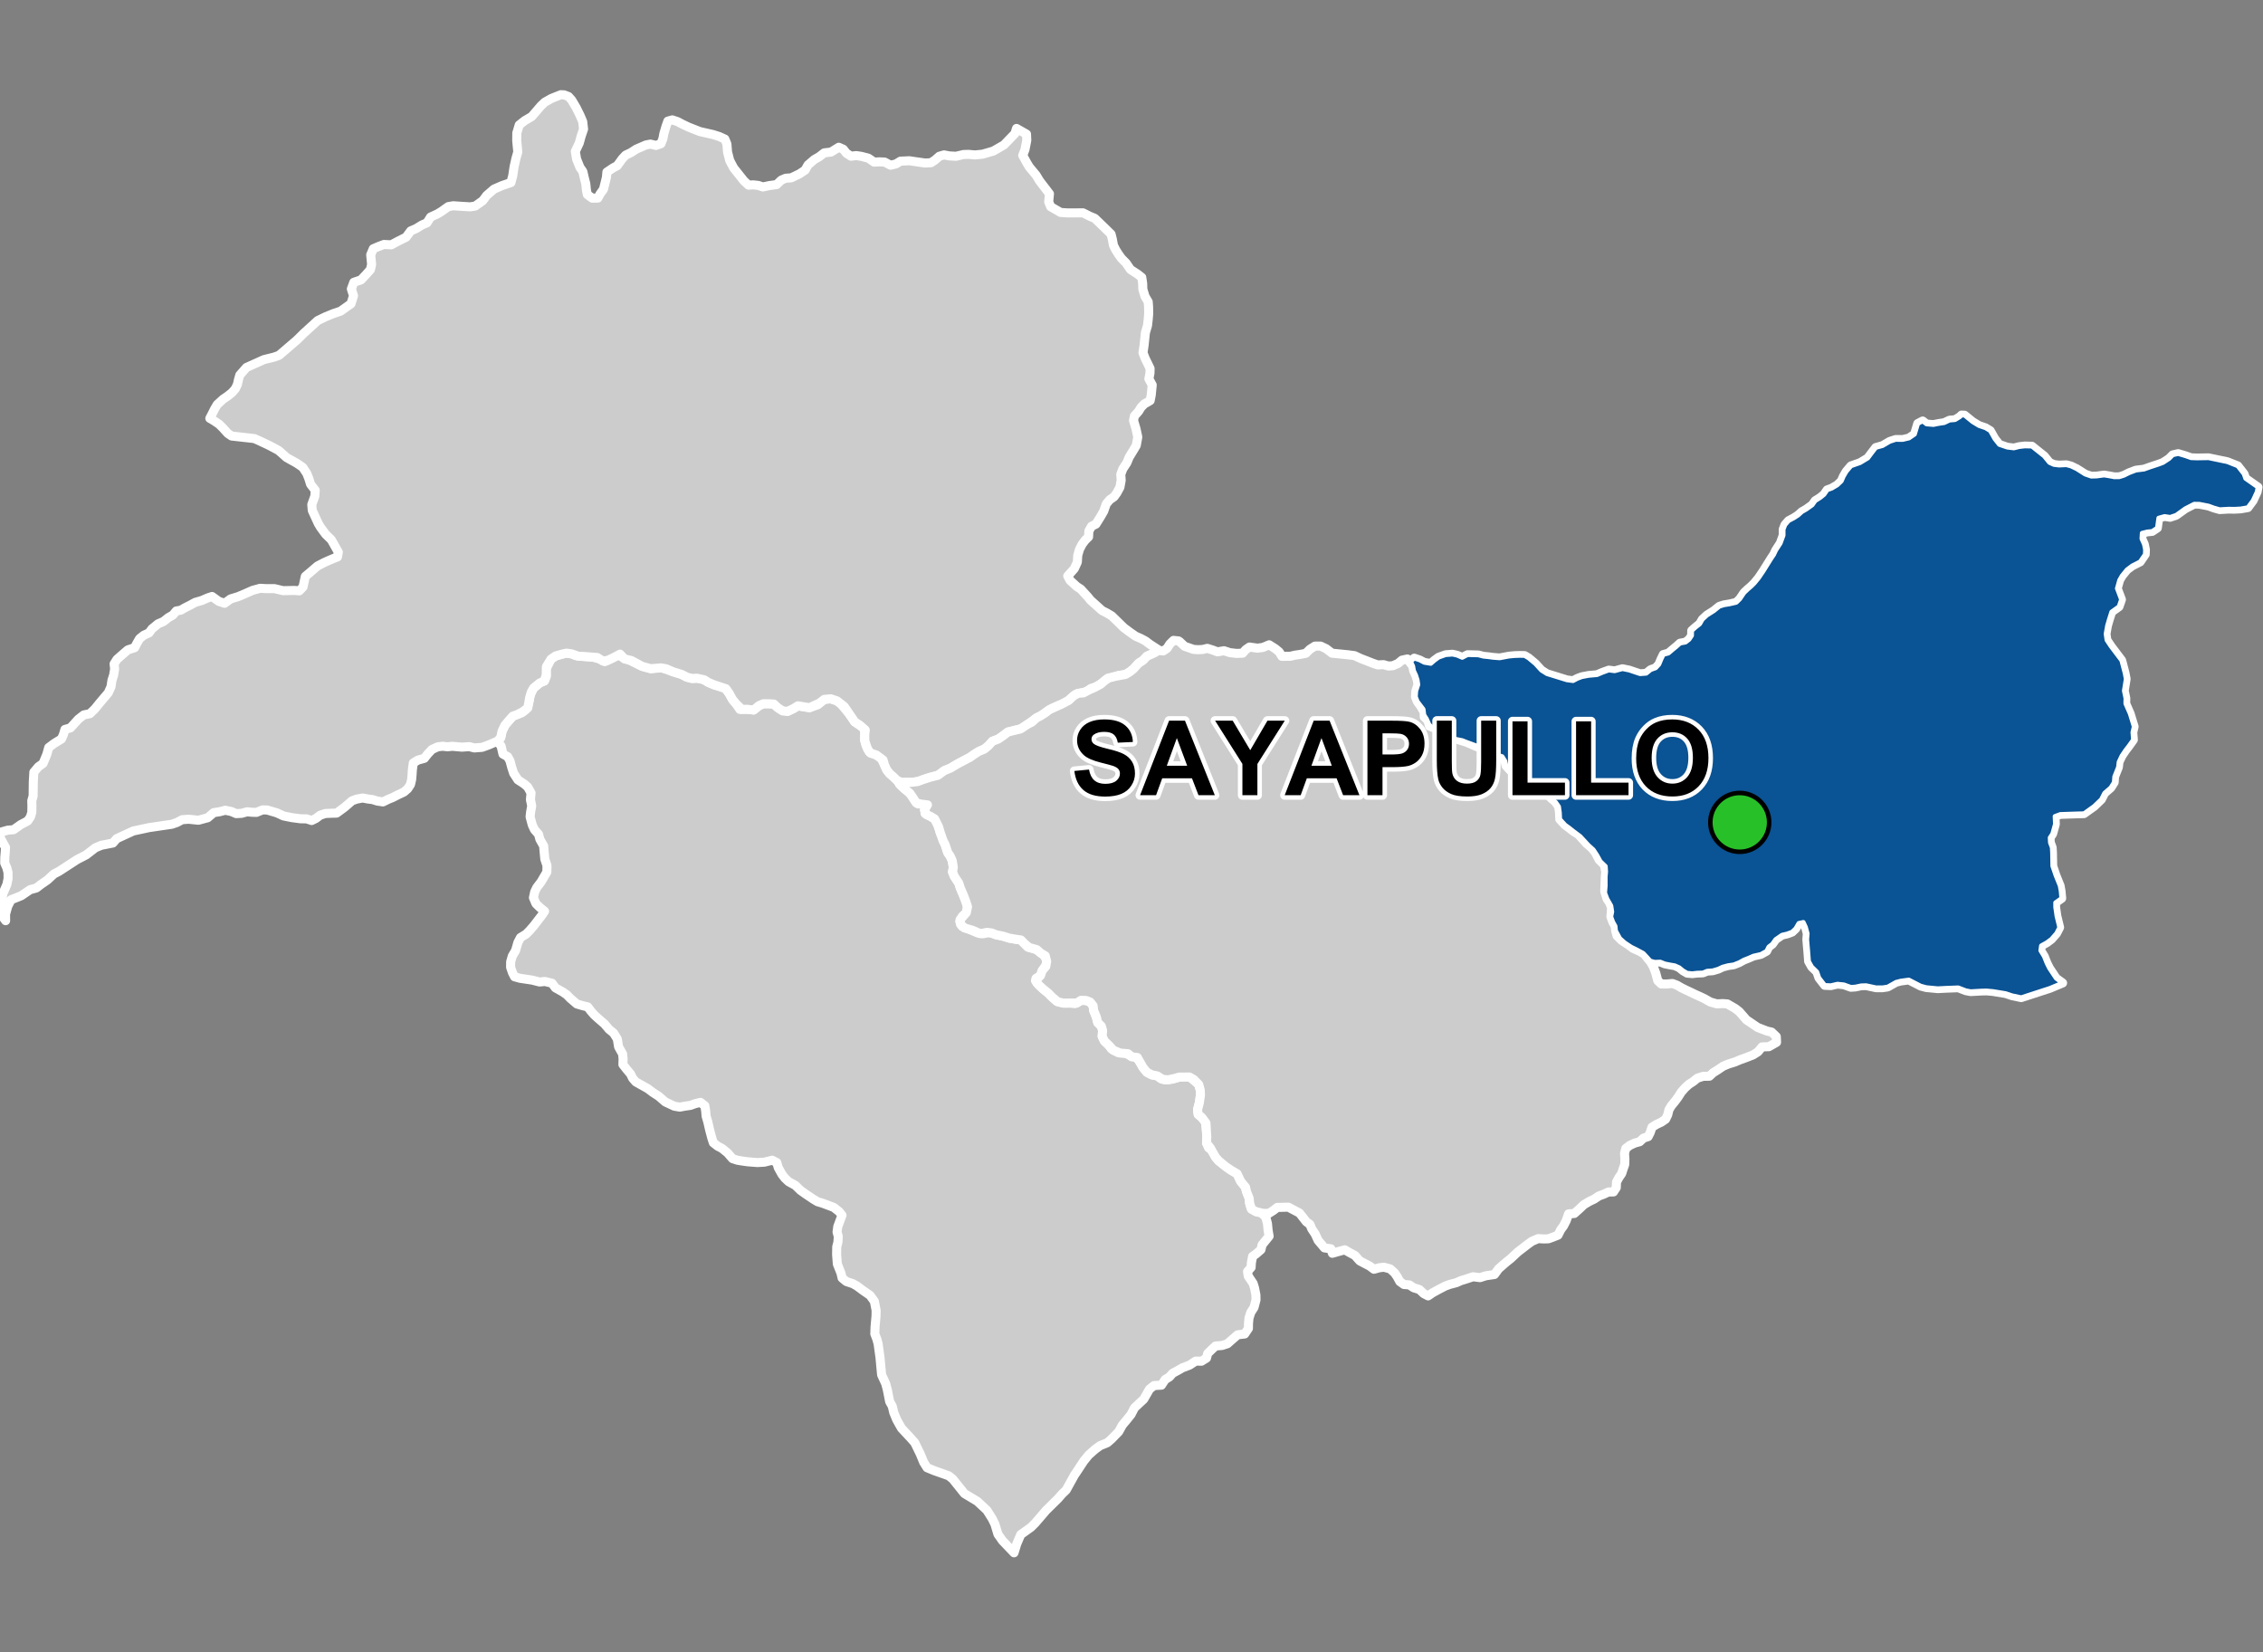 <?xml version="1.0" encoding="UTF-8"?>
<svg width="500pt" height="365pt" version="1.1" viewBox="0 0 500 365" xmlns="http://www.w3.org/2000/svg">
<rect x="0" y="0" width="500" height="365" fill="#808080" stroke="none"/>
<g id="a">
<rect width="500" height="365" fill="none"/>
<path d="m126.3 144.46 0.891 0.383 1.867 0.195 1.934 0.152 1.691 0.453 0.961 0.535 0.969-0.477 1.973-1.043 0.965 0.586 1.41 0.555 2.891 1.406 1.934 0.539 1.348-0.215 1.117 0.027 2.488 0.871 1.902 0.586 0.906 0.504 1.266 0.383 1.195-0.059 1.16 0.137 1.312 0.777 1.262 0.535 2.328 0.566 1.055 1.355 0.73 1.34 0.82 0.984 0.793 1.203 1.57-0.035 1.48 0.16 1.199-0.973 0.93-0.402 1.184-0.008 1.148 0.07 0.871 0.805 0.859 0.52 1.324 0.281 1.227-0.578 1.051-0.641 1.348 0.223 1.188 0.195 1.82-0.629 1.453-1.211 1.422-0.133 1.387 0.457 0.844 0.648 1.867 2.219 1.207 1.77 1.207 0.805 0.922 0.551 0.086 1.48-0.039 1.047 0.297 1.254 0.723 1.465 1.559 0.711 0.957 0.457 0.836 1.684 0.52 1.148 0.676 0.863 0.828 0.711 0.809 0.785 0.84 1.125 1.586 1.352 0.863 0.906 0.539 0.945 0.793 0.859 1.555-0.09 0.281 0.977-0.305 1.211 1.293 0.699 0.848 0.527 0.609 1.051 0.602 1.895 0.449 0.984 0.688 1.82 0.523 1.637 0.578 0.871 0.434 0.938 0.238 1.508-0.176 0.988 0.402 1 0.969 1.461 0.359 1.113 0.699 1.637 0.504 1.312 0.379 1.188-0.258 1.293-0.914 0.816-0.547 1.164 0.5 1.031 1.48 0.625 1.949 0.828 1.219 0.191 1.395-0.281 1.555 0.531 1.379 0.27 1.453 0.449 1.379 0.242 1.211 0.176 0.777 0.785 0.695 0.762 1.363 0.328 1.164 0.586 0.832 0.656 0.852 1.109-0.082 1.258-0.914 1.297-0.359 1.074-1.004 0.629 0.195 0.992 1.344 1.316 1.117 0.895 0.945 0.957 0.938 0.855 1.508 0.441 1.441-0.008 1.148 0.121 1.312-0.723 1.102 0.023 0.938 0.371 0.641 0.816 0.113 1.02 0.586 1.441 0.32 1.242 0.801 0.805 0.281 0.961-0.113 1.258 0.496 1.051 0.867 0.777 0.672 0.953 1.438 0.812 1.434-0.008 1.258 0.68 1.348 0.352 0.809 1.035 0.699 1.227 0.859 1.066 1.082 0.57 1.227 0.246 0.816 0.625 0.984 0.25 1.461-0.16 1.57-0.457 1.387-0.145 1.027 0.184 1.906 1.605 0.34 1.211 0.047 1.121-0.258 1.73-0.391 1.5 0.137 1.035 0.824 0.695 0.77 0.957 0.215 1.723 0.098 1.555-0.055 1.41 0.441 1.051 0.848 0.555 0.691 1.484 0.68 0.809 1.332 1.035 1.328 1 1.438 0.844 0.801 1.691 0.93 1.098 0.371 1.227 0.566 1.426 0.098 1.082 0.289 1.078 1.121 0.766 1.211 0.258 0.945 1.004 0.363 1.41 0.137 1.434 0.223 1.324-1.547 1.906-0.258 1.074-1.027 0.891-0.824 0.609-0.258 1.395-0.062 1.027-0.793 0.898 0.16 1.023 1.082 1.613 0.312 1.012 0.297 1.523 0.023 1.098-0.434 1.66-0.711 1.105-0.402 1.234-0.113 1.211-0.016 1.098-0.824 1.227-1.555 0.184-1.094 0.945-1.16 1.02-1.172 0.387-1.457 0.117-0.777 0.723-0.957 0.922-0.27 1.027-1.102 0.688-1.289-0.023-1.363 0.898-1.523 0.57-0.906 0.52-1.289 0.699-0.699 0.801-0.969 0.594-0.809 1.234-1.629 0.086-1.004 0.789-1.266 2.211-2.066 1.934-0.746 1.449-1.035 1.285-0.891 1.066-0.816 1.469-1.551 1.59-0.941 0.832-1.613 0.66-1.059 0.766-1.473 1.301-1.078 1.336-1.484 2.258-0.598 0.887-0.602 1.094-0.625 1.129-0.562 1.023-0.895 0.855-0.949 1.082-2.57 2.531-2.398 2.789-0.977 0.98-2.258 1.613-0.879 2.059-0.605 1.961-2.551-2.668-1.004-1.426-0.676-2.234-0.613-1.242-1.156-1.828-2.106-1.965-2.859-1.723-2.559-3.191-0.887-0.723-1.738-0.621-1.473-0.516-1.594-0.664-0.746-1.191-0.734-1.785-1.23-2.531-0.91-1.031-2.023-2.172-0.602-1.051-0.484-0.883-0.633-1.547-0.328-1.387-0.578-1.043-0.504-2.562-0.363-1.371-0.906-1.965-0.18-1.895-0.168-1.867-0.426-3.086-0.27-1-0.461-1.195 0.055-1.566 0.215-2.367 0.02-1.273-0.387-1.988-0.945-1.309-1.426-0.984-1.508-1.113-0.887-0.5-1.426-0.469-0.941-0.777-0.238-1.051-0.809-2.035-0.164-2.109 0.031-1.703 0.262-1.02 0.078-1.258-0.273-1 0.164-1.199 0.93-2.484-0.617-0.789-1.195-0.945-2.469-0.926-1.129-0.34-0.953-0.574-1.602-1.074-1.195-0.848-1.156-1.117-1.469-0.809-0.82-0.77-0.645-0.832-0.828-1.484-0.332-1.145-1.004-0.512-1.758 0.434-1.531 0.082-2.133-0.168-1.27-0.18-0.988-0.164-1.09-0.355-1.117-1.281-1.234-0.992-0.93-0.48-0.961-0.754-0.348-1.07-0.492-1.863-0.391-1.715-0.363-1.219-0.09-1.098-0.191-1.203-0.965-0.754-1.168 0.281-1.039 0.379-1.309 0.191-1.043 0.199-1.211-0.203-2.004-0.941-1.461-1.266-1.254-0.809-1.164-0.871-2.648-1.488-0.699-0.816-0.445-0.922-0.883-1.055-0.812-1.039 0.039-1.25-0.098-1.07-0.898-1.598-0.277-1.723-0.828-1.328-0.992-0.805-1.012-1.191-1.523-1.32-0.77-0.707-0.789-0.914-0.613-0.82-1.254-0.312-1.164-0.348-1.473-1.262-0.738-0.762-0.879-0.613-1.648-0.926-0.742-1.02-1.574-0.387-1.168 0.121-1.648-0.422-2.664-0.395-1.227-0.34-0.465-0.906-0.41-1.195 0.016-1.223 0.371-1.277 0.715-1.199 0.508-1.766 0.574-1.094 1.246-0.77 0.766-0.766 0.953-1.105 0.801-1.039 0.984-1.277 0.574-0.859-1.031-0.828-0.883-0.863-0.547-1.301 0.273-1.281 0.465-0.965 0.961-1.266 1.266-2.16 0.031-1.426-0.484-1.453-0.164-1.75-0.086-1.129-0.84-1.488-0.289-1.094-0.906-1.023-0.48-1.035-0.488-1.805 0.121-1.051 0.242-1.379-0.285-1.355 0.137-1.48-0.73-1.316-0.793-0.688-1.371-0.891-0.945-1.445-0.41-1.258-0.414-1.523-0.5-0.898-1.039-0.574-0.41-1.773-0.68-0.859 0.609-1.055 0.293-1.383 0.621-1.305 0.742-0.875 0.996-1.129 0.945-0.387 1.035-0.367 0.832-0.641 0.609-1.203 0.242-1.09 0.184-1.043 0.762-1.5 1.227-1.121 1.156-0.449 0.414-0.996-0.062-1.641 1.105-2.168 1.004-0.695 1.371-0.395 1.047-0.238z" fill="#ccc" fill-rule="evenodd"/>
<path d="m126.3 144.46 0.891 0.383 1.867 0.195 1.934 0.152 1.691 0.453 0.961 0.535 0.969-0.477 1.973-1.043 0.965 0.586 1.41 0.555 2.891 1.406 1.934 0.539 1.348-0.215 1.117 0.027 2.488 0.871 1.902 0.586 0.906 0.504 1.266 0.383 1.195-0.059 1.16 0.137 1.312 0.777 1.262 0.535 2.328 0.566 1.055 1.355 0.73 1.34 0.82 0.984 0.793 1.203 1.57-0.035 1.48 0.16 1.199-0.973 0.93-0.402 1.184-0.008 1.148 0.07 0.871 0.805 0.859 0.52 1.324 0.281 1.227-0.578 1.051-0.641 1.348 0.223 1.188 0.195 1.82-0.629 1.453-1.211 1.422-0.133 1.387 0.457 0.844 0.648 1.867 2.219 1.207 1.77 1.207 0.805 0.922 0.551 0.086 1.48-0.039 1.047 0.297 1.254 0.723 1.465 1.559 0.711 0.957 0.457 0.836 1.684 0.52 1.148 0.676 0.863 0.828 0.711 0.809 0.785 0.84 1.125 1.586 1.352 0.863 0.906 0.539 0.945 0.793 0.859 1.555-0.09 0.281 0.977-0.305 1.211 1.293 0.699 0.848 0.527 0.609 1.051 0.602 1.895 0.449 0.984 0.688 1.82 0.523 1.637 0.578 0.871 0.434 0.938 0.238 1.508-0.176 0.988 0.402 1 0.969 1.461 0.359 1.113 0.699 1.637 0.504 1.312 0.379 1.188-0.258 1.293-0.914 0.816-0.547 1.164 0.5 1.031 1.48 0.625 1.949 0.828 1.219 0.191 1.395-0.281 1.555 0.531 1.379 0.27 1.453 0.449 1.379 0.242 1.211 0.176 0.777 0.785 0.695 0.762 1.363 0.328 1.164 0.586 0.832 0.656 0.852 1.109-0.082 1.258-0.914 1.297-0.359 1.074-1.004 0.629 0.195 0.992 1.344 1.316 1.117 0.895 0.945 0.957 0.938 0.855 1.508 0.441 1.441-0.008 1.148 0.121 1.312-0.723 1.102 0.023 0.938 0.371 0.641 0.816 0.113 1.02 0.586 1.441 0.32 1.242 0.801 0.805 0.281 0.961-0.113 1.258 0.496 1.051 0.867 0.777 0.672 0.953 1.438 0.812 1.434-0.008 1.258 0.68 1.348 0.352 0.809 1.035 0.699 1.227 0.859 1.066 1.082 0.57 1.227 0.246 0.816 0.625 0.984 0.25 1.461-0.16 1.57-0.457 1.387-0.145 1.027 0.184 1.906 1.605 0.34 1.211 0.047 1.121-0.258 1.73-0.391 1.5 0.137 1.035 0.824 0.695 0.77 0.957 0.215 1.723 0.098 1.555-0.055 1.41 0.441 1.051 0.848 0.555 0.691 1.484 0.68 0.809 1.332 1.035 1.328 1 1.438 0.844 0.801 1.691 0.93 1.098 0.371 1.227 0.566 1.426 0.098 1.082 0.289 1.078 1.121 0.766 1.211 0.258 0.945 1.004 0.363 1.41 0.137 1.434 0.223 1.324-1.547 1.906-0.258 1.074-1.027 0.891-0.824 0.609-0.258 1.395-0.062 1.027-0.793 0.898 0.16 1.023 1.082 1.613 0.312 1.012 0.297 1.523 0.023 1.098-0.434 1.66-0.711 1.105-0.402 1.234-0.113 1.211-0.016 1.098-0.824 1.227-1.555 0.184-1.094 0.945-1.16 1.02-1.172 0.387-1.457 0.117-0.777 0.723-0.957 0.922-0.27 1.027-1.102 0.688-1.289-0.023-1.363 0.898-1.523 0.57-0.906 0.52-1.289 0.699-0.699 0.801-0.969 0.594-0.809 1.234-1.629 0.086-1.004 0.789-1.266 2.211-2.066 1.934-0.746 1.449-1.035 1.285-0.891 1.066-0.816 1.469-1.551 1.59-0.941 0.832-1.613 0.66-1.059 0.766-1.473 1.301-1.078 1.336-1.484 2.258-0.598 0.887-0.602 1.094-0.625 1.129-0.562 1.023-0.895 0.855-0.949 1.082-2.57 2.531-2.398 2.789-0.977 0.98-2.258 1.613-0.879 2.059-0.605 1.961-2.551-2.668-1.004-1.426-0.676-2.234-0.613-1.242-1.156-1.828-2.106-1.965-2.859-1.723-2.559-3.191-0.887-0.723-1.738-0.621-1.473-0.516-1.594-0.664-0.746-1.191-0.734-1.785-1.23-2.531-0.91-1.031-2.023-2.172-0.602-1.051-0.484-0.883-0.633-1.547-0.328-1.387-0.578-1.043-0.504-2.562-0.363-1.371-0.906-1.965-0.18-1.895-0.168-1.867-0.426-3.086-0.27-1-0.461-1.195 0.055-1.566 0.215-2.367 0.02-1.273-0.387-1.988-0.945-1.309-1.426-0.984-1.508-1.113-0.887-0.5-1.426-0.469-0.941-0.777-0.238-1.051-0.809-2.035-0.164-2.109 0.031-1.703 0.262-1.02 0.078-1.258-0.273-1 0.164-1.199 0.93-2.484-0.617-0.789-1.195-0.945-2.469-0.926-1.129-0.34-0.953-0.574-1.602-1.074-1.195-0.848-1.156-1.117-1.469-0.809-0.82-0.77-0.645-0.832-0.828-1.484-0.332-1.145-1.004-0.512-1.758 0.434-1.531 0.082-2.133-0.168-1.27-0.18-0.988-0.164-1.09-0.355-1.117-1.281-1.234-0.992-0.93-0.48-0.961-0.754-0.348-1.07-0.492-1.863-0.391-1.715-0.363-1.219-0.09-1.098-0.191-1.203-0.965-0.754-1.168 0.281-1.039 0.379-1.309 0.191-1.043 0.199-1.211-0.203-2.004-0.941-1.461-1.266-1.254-0.809-1.164-0.871-2.648-1.488-0.699-0.816-0.445-0.922-0.883-1.055-0.812-1.039 0.039-1.25-0.098-1.07-0.898-1.598-0.277-1.723-0.828-1.328-0.992-0.805-1.012-1.191-1.523-1.32-0.77-0.707-0.789-0.914-0.613-0.82-1.254-0.312-1.164-0.348-1.473-1.262-0.738-0.762-0.879-0.613-1.648-0.926-0.742-1.02-1.574-0.387-1.168 0.121-1.648-0.422-2.664-0.395-1.227-0.34-0.465-0.906-0.41-1.195 0.016-1.223 0.371-1.277 0.715-1.199 0.508-1.766 0.574-1.094 1.246-0.77 0.766-0.766 0.953-1.105 0.801-1.039 0.984-1.277 0.574-0.859-1.031-0.828-0.883-0.863-0.547-1.301 0.273-1.281 0.465-0.965 0.961-1.266 1.266-2.16 0.031-1.426-0.484-1.453-0.164-1.75-0.086-1.129-0.84-1.488-0.289-1.094-0.906-1.023-0.48-1.035-0.488-1.805 0.121-1.051 0.242-1.379-0.285-1.355 0.137-1.48-0.73-1.316-0.793-0.688-1.371-0.891-0.945-1.445-0.41-1.258-0.414-1.523-0.5-0.898-1.039-0.574-0.41-1.773-0.68-0.859 0.609-1.055 0.293-1.383 0.621-1.305 0.742-0.875 0.996-1.129 0.945-0.387 1.035-0.367 0.832-0.641 0.609-1.203 0.242-1.09 0.184-1.043 0.762-1.5 1.227-1.121 1.156-0.449 0.414-0.996-0.062-1.641 1.105-2.168 1.004-0.695 1.371-0.395 1.047-0.238 1.133 0.16" fill="none" stroke="#fff" stroke-linecap="round" stroke-linejoin="round" stroke-miterlimit="10" stroke-width="2"/>
<path d="m433.41 91.723 0.645 0.02 1.789 1.453 1.406 0.852 1.445 0.492 1.039 0.633 0.996 1.77 1.008 1.277 1.773 0.602 1.441 0.176 1.164-0.297 1.266-0.145 1.559 0.039 0.809 0.656 1.898 1.508 1.18 1.445 0.977 0.441 1.133 0.137 1.617-0.074 1.012 0.266 1.262 0.605 1.879 1.188 1.34 0.465 1.188-0.031 1.668-0.223 1.16 0.191 1.082 0.207 1.109-0.016 1.008-0.32 1.148-0.57 1.508-0.574 1.812-0.227 1.297-0.465 1.879-0.617 0.992-0.375 1.355-0.883 0.812-0.82 1.199-0.27 1.66 0.496 1.191 0.426 1.32 0.047 1.176-0.02 1.359-0.02 4.152 0.867 2.297 0.91 1.387 1.777 0.348 0.996 2.731 1.922-0.195 1.027-0.887 1.926-1.148 1.551-1.598 0.277-1.395 0.074-1.281-0.023-1.941 0.113-1.262-0.355-1.23-0.449-2.023-0.395-1.125-0.016-1.977 1.016-1.031 0.742-0.961 0.688-1.355 0.465-1.223-0.195-1.305 0.367-0.305 2.195-1.125 0.75-1.082 0.105-1.152 0.293-0.07 1.234 0.551 1.223 0.246 1.207-0.043 1.016-1.117 1.645-1.754 0.895-1.145 0.855-1.094 1.344-0.562 0.98-0.508 1.82 0.926 2.453-0.543 1.562-1.617 1.164-0.547 1.727-0.383 1.309-0.324 1.832 0.199 1.363 0.906 1.363 2.363 3.125 0.727 2.781 0.254 1.309-0.418 2.617 0.348 1.656-0.02 1.18 0.98 2.234 0.875 2.856-0.293 1.254 0.129 1.652-1 1.398-0.727 0.945-0.801 1.184-0.652 1.375-0.129 1.148-0.836 2.09-0.09 1.254-0.746 1.184-1.379 1.199-0.711 1.398-1.598 1.527-2.242 1.605-1.68 0.043-3.547 0.121-1.18 0.441 0.074 1.719-0.598 2.141-0.566 0.859 0.055 1.078 0.41 1.098 0.066 1.141 0.035 1.938 0.02 1.016 0.703 2.066 0.93 2.297 0.211 1.195 0.141 1.562-1.355 0.961 0.008 1.039 0.277 1.93 0.609 2.504-0.672 1.305-1.117 1.285-0.992 0.742-1.25 0.703-0.152 1.074 0.789 1.293 0.594 1.492 0.547 1.098 0.613 0.922 0.891 1.336 1.414 1.023-2.82 1.176-4.43 1.441-1.887 0.613-1.988-0.418-1.465-0.488-2.793-0.457-1.383-0.125-1.098 0.023-1.27 0.07-1.172 0.066-1.082-0.207-1.668-0.645-2.672 0.105-1.852 0.094-2.531-0.242-1.242-0.332-0.973-0.504-1.648-0.844-1.777 0.238-1.043 0.27-1.848 1.039-1.109 0.168h-1.477l-2.184-0.469-1.074 0.031-1.281 0.27-1.004 0.07-1.562-0.559-1.414-0.145-1.465 0.34-1.336-0.062-1.285-1.66-0.441-1.305-1.141-1.105-0.691-1.227-0.18-2.309-0.121-1.395-0.094-1.121 0.102-1.305-0.387-1.426-0.5-1.074-1 0.223-0.695 1.191-0.781 0.738-1.117 0.414-1.113 0.258-1.406 0.969-0.734 1.035-0.797 0.609-0.473 0.945-1.266 0.699-1.629 0.367-1.09 0.48-1.016 0.395-1.051 0.578-1.211 0.48-1.234 0.176-1.227 0.328-0.938 0.449-1.234 0.367-1.234 0.082-0.934 0.387-1.289 0.047-1.059 0.121-1.137-0.105-0.914-0.531-0.828-0.68-0.992-0.441-1.105-0.191-1.094-0.219-1-0.406-1.234 0.047-0.988-0.273-0.727-0.816-0.805-0.867-1.547-0.832-1.098-0.531-1.441-0.953-1.102-0.984-0.922-1.684-0.094-1.004-0.523-0.945-0.43-1.137 0.223-1.117-0.207-1.328-0.875-1.539-0.496-1.309 0.129-1.531-0.008-1.996 0.102-1.129-0.078-1.203-1.125-1.09-0.734-1.34-0.82-1.242-1.043-0.938-1.867-2.012-1.516-1.133-0.914-0.73-0.898-0.648-1.16-1.273-0.066-1.445-0.184-1.348-0.641-0.922-0.891-0.816-1-1.051-1.895-1.227-1.957-0.57-0.758-0.77-0.477-1.199-0.879-0.684-1.211-0.184-0.988-0.578-0.922-1.008-0.246-1.059-0.625-0.988-1.652-0.48-1.684-0.875-1.508-0.703-3-1.098-1-0.395-1.867-0.352-0.578-1.195-1.43-1.09-1.234-0.113-1.449-0.031-0.738-0.715-0.57-1.273-0.566-0.859-0.152-1.258-1.316-1.73-0.402-1.043 0.09-1.266 0.457-1.398-0.141-0.996-0.332-1.062-0.48-1.027-0.184-1.016-0.477-1.004 0.785-0.746 1.207 0.406 1.012 0.535 1.441 0.238 0.781-0.68 0.941-0.695 1.562-0.555 1.516-0.117 1.031 0.234 1.117 0.484 1.18-0.613 2.371 0.059 1.098 0.285 1.152 0.117 1.023 0.141 1.441 0.113 2.059-0.387 1.227-0.117 1.172-0.039 1.051 0.02 0.883 0.523 1.527 1.281 1.316 1.441 1.23 0.773 2.328 0.719 2.066 0.641 1.359 0.18 0.977-0.512 0.949-0.359 1.5-0.285 1.875-0.168 1.16-0.496 1.434-0.523 1.305 0.164 1.719-0.465 1.5 0.309 1.301 0.441 1.105 0.363 1.348-0.105 0.992-0.809 1.09-0.387 0.73-0.793 0.473-1.137 0.496-1.027 1.125-0.305 0.914-0.777 0.879-0.723 0.781-0.703 1.199-0.219 0.797-0.617 0.566-0.848 0.016-1.094 0.789-0.703 0.992-0.793 0.559-0.977 0.996-0.926 1.547-0.984 1.211-0.98 0.988-0.312 1.203-0.199 1.547-0.352 0.801-0.785 0.93-1.371 0.762-0.723 0.809-0.699 0.723-0.719 0.914-1.117 1.051-1.555 1.715-2.746 0.578-0.855 0.457-0.969 1.008-1.555 0.633-1.738v-1.309l0.387-1 0.793-0.914 1.188-0.633 0.914-0.594 0.832-0.754 0.988-0.57 1.312-0.938 0.652-0.93 1.098-0.684 0.855-0.695 0.707-1.02 0.969-0.344 1.23-0.727 0.926-0.879 0.449-1.039 0.637-1.082 1.031-1.219 2.004-0.699 1.719-1.035 0.762-1.023 1-1.301 1.5-0.418 1.586-0.93 1.301-0.426 1.547 0.012 1.402-0.332 1.234-0.855 0.707-2.352 1.074-0.566 0.855 0.672 1.508 0.129 1.227-0.242 1.176-0.176 1.176-0.559 1.211-0.102 1.047-0.637z" fill="#ccc" fill-rule="evenodd"/>
<path d="m433.41 91.723 0.645 0.02 1.789 1.453 1.406 0.852 1.445 0.492 1.039 0.633 0.996 1.77 1.008 1.277 1.773 0.602 1.441 0.176 1.164-0.297 1.266-0.145 1.559 0.039 0.809 0.656 1.898 1.508 1.18 1.445 0.977 0.441 1.133 0.137 1.617-0.074 1.012 0.266 1.262 0.605 1.879 1.188 1.34 0.465 1.188-0.031 1.668-0.223 1.16 0.191 1.082 0.207 1.109-0.016 1.008-0.32 1.148-0.57 1.508-0.574 1.812-0.227 1.297-0.465 1.879-0.617 0.992-0.375 1.355-0.883 0.812-0.82 1.199-0.27 1.66 0.496 1.191 0.426 1.32 0.047 1.176-0.02 1.359-0.02 4.152 0.867 2.297 0.91 1.387 1.777 0.348 0.996 2.731 1.922-0.195 1.027-0.887 1.926-1.148 1.551-1.598 0.277-1.395 0.074-1.281-0.023-1.941 0.113-1.262-0.355-1.23-0.449-2.023-0.395-1.125-0.016-1.977 1.016-1.031 0.742-0.961 0.688-1.355 0.465-1.223-0.195-1.305 0.367-0.305 2.195-1.125 0.75-1.082 0.105-1.152 0.293-0.07 1.234 0.551 1.223 0.246 1.207-0.043 1.016-1.117 1.645-1.754 0.895-1.145 0.855-1.094 1.344-0.562 0.98-0.508 1.82 0.926 2.453-0.543 1.562-1.617 1.164-0.547 1.727-0.383 1.309-0.324 1.832 0.199 1.363 0.906 1.363 2.363 3.125 0.727 2.781 0.254 1.309-0.418 2.617 0.348 1.656-0.02 1.18 0.98 2.234 0.875 2.856-0.293 1.254 0.129 1.652-1 1.398-0.727 0.945-0.801 1.184-0.652 1.375-0.129 1.148-0.836 2.09-0.09 1.254-0.746 1.184-1.379 1.199-0.711 1.398-1.598 1.527-2.242 1.605-1.68 0.043-3.547 0.121-1.18 0.441 0.074 1.719-0.598 2.141-0.566 0.859 0.055 1.078 0.41 1.098 0.066 1.141 0.035 1.938 0.02 1.016 0.703 2.066 0.93 2.297 0.211 1.195 0.141 1.562-1.355 0.961 0.008 1.039 0.277 1.93 0.609 2.504-0.672 1.305-1.117 1.285-0.992 0.742-1.25 0.703-0.152 1.074 0.789 1.293 0.594 1.492 0.547 1.098 0.613 0.922 0.891 1.336 1.414 1.023-2.82 1.176-4.43 1.441-1.887 0.613-1.988-0.418-1.465-0.488-2.793-0.457-1.383-0.125-1.098 0.023-1.27 0.07-1.172 0.066-1.082-0.207-1.668-0.645-2.672 0.105-1.852 0.094-2.531-0.242-1.242-0.332-0.973-0.504-1.648-0.844-1.777 0.238-1.043 0.27-1.848 1.039-1.109 0.168h-1.477l-2.184-0.469-1.074 0.031-1.281 0.27-1.004 0.07-1.562-0.559-1.414-0.145-1.465 0.34-1.336-0.062-1.285-1.66-0.441-1.305-1.141-1.105-0.691-1.227-0.18-2.309-0.121-1.395-0.094-1.121 0.102-1.305-0.387-1.426-0.5-1.074-1 0.223-0.695 1.191-0.781 0.738-1.117 0.414-1.113 0.258-1.406 0.969-0.734 1.035-0.797 0.609-0.473 0.945-1.266 0.699-1.629 0.367-1.09 0.48-1.016 0.395-1.051 0.578-1.211 0.48-1.234 0.176-1.227 0.328-0.938 0.449-1.234 0.367-1.234 0.082-0.934 0.387-1.289 0.047-1.059 0.121-1.137-0.105-0.914-0.531-0.828-0.68-0.992-0.441-1.105-0.191-1.094-0.219-1-0.406-1.234 0.047-0.988-0.273-0.727-0.816-0.805-0.867-1.547-0.832-1.098-0.531-1.441-0.953-1.102-0.984-0.922-1.684-0.094-1.004-0.523-0.945-0.43-1.137 0.223-1.117-0.207-1.328-0.875-1.539-0.496-1.309 0.129-1.531-0.008-1.996 0.102-1.129-0.078-1.203-1.125-1.09-0.734-1.34-0.82-1.242-1.043-0.938-1.867-2.012-1.516-1.133-0.914-0.73-0.898-0.648-1.16-1.273-0.066-1.445-0.184-1.348-0.641-0.922-0.891-0.816-1-1.051-1.895-1.227-1.957-0.57-0.758-0.77-0.477-1.199-0.879-0.684-1.211-0.184-0.988-0.578-0.922-1.008-0.246-1.059-0.625-0.988-1.652-0.48-1.684-0.875-1.508-0.703-3-1.098-1-0.395-1.867-0.352-0.578-1.195-1.43-1.09-1.234-0.113-1.449-0.031-0.738-0.715-0.57-1.273-0.566-0.859-0.152-1.258-1.316-1.73-0.402-1.043 0.09-1.266 0.457-1.398-0.141-0.996-0.332-1.062-0.48-1.027-0.184-1.016-0.477-1.004 0.785-0.746 1.207 0.406 1.012 0.535 1.441 0.238 0.781-0.68 0.941-0.695 1.562-0.555 1.516-0.117 1.031 0.234 1.117 0.484 1.18-0.613 2.371 0.059 1.098 0.285 1.152 0.117 1.023 0.141 1.441 0.113 2.059-0.387 1.227-0.117 1.172-0.039 1.051 0.02 0.883 0.523 1.527 1.281 1.316 1.441 1.23 0.773 2.328 0.719 2.066 0.641 1.359 0.18 0.977-0.512 0.949-0.359 1.5-0.285 1.875-0.168 1.16-0.496 1.434-0.523 1.305 0.164 1.719-0.465 1.5 0.309 1.301 0.441 1.105 0.363 1.348-0.105 0.992-0.809 1.09-0.387 0.73-0.793 0.473-1.137 0.496-1.027 1.125-0.305 0.914-0.777 0.879-0.723 0.781-0.703 1.199-0.219 0.797-0.617 0.566-0.848 0.016-1.094 0.789-0.703 0.992-0.793 0.559-0.977 0.996-0.926 1.547-0.984 1.211-0.98 0.988-0.312 1.203-0.199 1.547-0.352 0.801-0.785 0.93-1.371 0.762-0.723 0.809-0.699 0.723-0.719 0.914-1.117 1.051-1.555 1.715-2.746 0.578-0.855 0.457-0.969 1.008-1.555 0.633-1.738v-1.309l0.387-1 0.793-0.914 1.188-0.633 0.914-0.594 0.832-0.754 0.988-0.57 1.312-0.938 0.652-0.93 1.098-0.684 0.855-0.695 0.707-1.02 0.969-0.344 1.23-0.727 0.926-0.879 0.449-1.039 0.637-1.082 1.031-1.219 2.004-0.699 1.719-1.035 0.762-1.023 1-1.301 1.5-0.418 1.586-0.93 1.301-0.426 1.547 0.012 1.402-0.332 1.234-0.855 0.707-2.352 1.074-0.566 0.855 0.672 1.508 0.129 1.227-0.242 1.176-0.176 1.176-0.559 1.211-0.102 1.047-0.637 0.402-0.395" fill="none" stroke="#fff" stroke-linecap="round" stroke-linejoin="round" stroke-miterlimit="10" stroke-width="2"/>
<path d="m124.39 20.957 0.211-0.012 1.008 0.379 0.711 0.793 0.996 1.68 0.848 1.715 0.586 1.375 0.184 1.629-0.527 1.566-0.418 1.52-0.875 1.855 0.285 1.699 0.742 1.836 0.637 0.91 0.324 1.402 0.328 1.309 0.133 1.352 0.199 1.012 1.086 0.805 1.25-0.016 0.484-0.91 0.758-1.047 0.648-2.621 0.105-1.172 1.363-0.914 0.922-0.496 1.074-1.484 0.777-0.848 1.16-0.547 1.195-0.777 2.129-0.918 0.984-0.195 1.258 0.297 1.074-0.387 0.441-1.113 0.215-1.148 0.477-1.609 0.398-1.113 0.977-0.277 1.207 0.402 0.895 0.484 1.5 0.715 2.5 0.984 2.906 0.656 1.371 0.438 1.238 0.566 0.453 1.09 0.137 1.758 0.484 1.891 0.871 1.641 0.844 1.062 0.699 0.883 0.738 0.926 1.004 0.926 1.008-0.066 1.152 0.125 0.996 0.344 1.449-0.309 1.605-0.219 1.027-0.992 0.977-0.41 1.227-0.09 1.828-0.887 1.234-0.82 0.625-1.129 1.395-1.195 1.133-0.656 1.066-0.828 1.496-0.176 1.727-1.066 0.984 0.441 0.707 0.891 1.008 0.648 1.148-0.137 1.113 0.168 1.562 0.402 1.285 0.875 1.125-0.062 1.184 0.047 1.312 0.695 1.215-0.285 0.98-0.609 1.961-0.09 1.723 0.254 1.762 0.25 1.293-0.07 0.891-0.586 0.953-0.836 1.027-0.305 1.152 0.219 1.5 0.086 1.676-0.391 1.082-0.031 1.484 0.125 1.66-0.172 2.348-0.684 2.356-1.359 2.426-2.512 0.344-1.125 2.211 1.25 0.062 1.375-0.398 2.023-0.5 1.309 0.879 1.605 0.57 0.949 0.844 1.016 0.656 0.785 0.781 1.285 2.176 2.84-0.172 1.781 0.445 1.078 2.195 1.266 1.59 0.102h1.105l2.242-0.023 1.48 0.746 1.117 0.465 2.281 2.195 1.328 1.309 0.277 1.098 0.242 1.34 0.5 1.02 0.594 0.938 0.688 0.965 1.012 1.02 0.973 1.426 1.602 1.043 0.891 0.699 0.203 1.332 0.035 1.281 0.477 1.582 0.711 1.211 0.082 1.094 0.027 1.473-0.109 1.316-0.152 1.344-0.465 1.586-0.156 1.492-0.133 1.27-0.246 1.672 0.453 1.188 0.617 1.27 0.496 1.023-0.023 1.02-0.246 1.27 0.742 1.352-0.102 1.047-0.113 1.16-0.242 1.242-1.289 0.742-0.73 0.754-0.535 0.867-0.926 1.043-0.191 0.996 0.547 1.832 0.391 1.816-0.332 1.852-0.652 1.094-0.914 1.496-0.508 1.23-0.902 1.379-0.449 1.195 0.09 1.32-0.277 1.531-0.668 1.227-0.629 0.875-0.941 0.648-0.777 0.922-0.559 1.602-0.727 1.266-1 1.598-0.965 0.48-0.598 1.043-0.066 1.305-0.746 0.734-0.66 0.867-0.598 1.152-0.383 1.316-0.094 1.504-0.656 1.426-0.746 0.848-0.719 0.797 0.516 0.977 1.484 1.352 0.875 0.566 1.52 1.656 0.668 0.816 2.519 2.266 1.09 0.555 1.059 0.629 2.668 2.606 1.379 1.027 1.211 0.844 1.184 0.52 1.027 0.555 0.996 0.75 1.707 1.105-0.758 0.785-1.648 0.742-0.789 0.852-1.082 0.73-1.066 1.188-0.793 0.633-0.969 0.602-1.59 0.207-1.242 0.512-1.152 0.145-1.059 0.914-1.41 0.945-1.227 0.371-0.852 0.738-1.105 0.176-1.477 0.426-0.891 0.773-1.227 1.062-1.785 0.664-1.164 0.52-1.371 0.836-0.977 0.77-1.18 0.551-0.816 0.586-1.148 0.836-1.234 0.906-1.852 0.48-1.242 0.312-1.156 0.883-0.992 0.68-1.273 0.48-0.914 1.004-0.852 0.711-1.059 0.465-1.207 0.711-0.914 0.648-2.695 1.418-1.594 0.953-1.438 0.602-1.043 0.863-1.027 0.336-1.902 0.566-1.391 0.488-1.039 0.215-1.703 0.129-1.277-0.031-1.004-0.426-0.809-0.785-0.828-0.711-0.676-0.863-0.52-1.148-0.281-1.02-1.512-1.121-1.258-0.398-0.656-0.895-0.609-1.773-0.016-1.41 0.113-1.039-1.121-0.992-1.207-0.805-1.207-1.77-1.098-1.602-1.613-1.266-1.387-0.457-1.422 0.133-1.043 0.812-2.231 1.027-1.188-0.195-1.348-0.223-1.051 0.641-1.227 0.578-1.098-0.082-1.086-0.719-0.871-0.805-1.148-0.07-1.184 0.008-0.93 0.402-1.199 0.973-1.48-0.16-1.129 0.02-1.234-1.188-0.82-0.984-0.73-1.34-0.727-1.043-2.656-0.879-1.262-0.535-0.871-0.555-1.602-0.359-1.051 0.051-1.121-0.254-1.195-0.625-1.902-0.586-1.559-0.672-1.117-0.203-2.277 0.191-1.934-0.539-2.34-1.27-1.516-0.348-1-1.059-1.469 0.785-1.23 0.574-1.07 0.164-1.258-0.785-2.91-0.23-1.273-0.051-1.484-0.527-1.133-0.16-1.047 0.238-1.371 0.395-1.004 0.695-1.02 1.668-0.035 1.836-0.402 1.301-1.012 0.465-1.371 1.105-0.512 0.914-0.363 1.195-0.207 1.227-0.207 1.059-1.125 0.863-1.16 0.594-1.035 0.379-0.996 1.129-0.742 0.875-0.621 1.305-0.293 1.383-0.668 0.793-1.988 0.863-1.465 0.531-1.727 0.137-1.09-0.289-1.652 0.113-2.098-0.188-1.09 0.109-1.074-0.121-1.07 0.125-1.281 0.594-0.883 0.938-0.801 1.012-1.449 0.406-0.988 0.625-0.207 1.559-0.066 1.051-0.094 1.059-0.254 1.082-0.609 0.934-0.832 0.723-1.328 0.625-1.137 0.586-0.969 0.391-1.207 0.59-1.254-0.188-1.016-0.32-1.047-0.133-1.172-0.227-1.359 0.262-1.008 0.371-0.816 0.719-0.809 0.695-0.832 0.617-0.934 0.68-1.312 0.035-1.168 0.051-1.148 0.379-0.922 0.699-0.949 0.473-1.121-0.363-1.391-0.027-1.848-0.246-1.871-0.375-1.43-0.668-2.172-0.648-1.027-0.02-1.348 0.551-1.012-0.031-1.055-0.102-1.207 0.34-1.203 0.066-1.074-0.465-1.34-0.281-1.258 0.332-1.289 0.195-1.328 1.129-2.055 0.555-2.16-0.227-1.434 0.105-1.156 0.617-1.125 0.391-5.043 0.742-3.477 0.746-3.664 1.691-0.832 0.965-2.578 0.508-1.297 0.543-2.016 1.562-2.023 1.047-3.981 2.586-1.145 0.602-1.441 1.328-1.441 0.992-0.996 0.77-1.375 0.375-1.957 1.328-2.262 0.906-0.723 1.422-0.488 1.746 0.016 1.445-1-1.398-0.164-1.016 0.562-3.559 0.887-2.047 0.262-1.305-0.02-1.375-0.27-0.992-0.457-1.047 0.023-1.355 0.094-1.035 0.059-1.055-0.492-0.887-0.727-1.344 0.117-1.125 1.594-0.461 1.285-0.102 1.59-1.121 1.527-0.809 0.629-0.91 0.293-1.016 0.023-1.402-0.035-1.145 0.301-1.035 0.035-3.098 0.125-2.184 0.996-1.176 1.039-0.746 0.824-1.992 0.43-1.523 1.207-0.902 1.602-0.984 0.441-0.988 0.328-1.117 1.219-0.348 1.738-1.914 1.211-0.949 1.344-0.27 1.117-1.078 0.957-1.191 1.043-1.234 0.949-1.113 0.598-1.34 0.215-1.418 0.371-1.16 0.219-1.336-0.117-1.137 0.629-0.996 1.125-0.992 1.289-1.109 1.488-0.48 0.508-0.984 0.594-1.02 0.918-0.734 1.16-0.531 0.645-0.883 1.352-1.113 1.207-0.523 1.059-0.848 0.992-0.562 0.77-0.914 1-0.172 0.871-0.512 1.09-0.547 1.238-0.672 1.422-0.41 1.312-0.566 0.961-0.324 1.512 1.082 1.266 0.426 1.328-0.965 1.656-0.508 1.102-0.453 2.102-0.93 1.668-0.461 1.352 0.078h1.832l1.895 0.449 1.125-0.023 1.371-0.027 1.082 0.082 0.816-0.836 0.508-2.352 1.145-0.965 1.551-1.328 1.387-0.723 0.973-0.445 1.09-0.465 0.957-0.371 0.191-1.059-1.543-2.731-1.273-1.246-1.105-1.496-0.516-0.863-1.32-2.879-0.105-1.297 0.676-1.867 0.078-1.297-1.023-1.328-0.402-1.285-0.434-1.094-0.891-1.352-1.32-0.906-2.234-1.246-1.789-1.582-2.016-1.078-2.125-1.004-1.203-0.539-2.543-0.285-2.481-0.277-0.852-0.582-1.117-1.23-0.785-0.781-1.117-0.762-0.949-0.559 0.5-0.957 0.59-1.168 0.535-0.91 1.301-1.188 1.031-0.707 0.953-0.762 0.734-0.844 0.461-0.977 0.219-1.008 0.301-1.035 1.465-1.676 0.973-0.441 1.691-0.758 1.188-0.535 2.269-0.566 1.074-0.379 1.574-1.344 1.098-0.941 1.305-1.121 1.449-1.434 1.766-1.609 1.363-1.238 1.754-0.848 1.746-0.711 1.551-0.52 1.449-1.031 0.855-0.609 0.555-1.773-0.477-1.488 0.539-1.473 1.586-0.535 1.098-1.16 0.992-1.113 0.258-1.129-0.199-2.133 0.57-1.344 1.027-0.445 1.316-0.504 1.633 0.078 1.574-0.836 1.695-0.848 1.027-1.387 1.188-0.516 1.297-0.797 1.098-0.473 0.809-1.277 1.531-0.707 0.922-0.566 1.461-1.039 1.09-0.188 1.633 0.113 2.106 0.129 1.121-0.176 1.664-1.184 0.852-1.148 1.629-1.41 1.789-0.777 1.945-0.664 0.406-1.523 0.293-1.961 0.406-1.82 0.418-1.453-0.238-2.5 0.016-1.688 0.531-1.773 1.203-0.953 1.57-0.926 2.027-2.359 0.852-0.805 1.465-0.824 0.938-0.375 1.16-0.461z" fill="#ccc" fill-rule="evenodd"/>
<path d="m124.39 20.957 0.211-0.012 1.008 0.379 0.711 0.793 0.996 1.68 0.848 1.715 0.586 1.375 0.184 1.629-0.527 1.566-0.418 1.52-0.875 1.855 0.285 1.699 0.742 1.836 0.637 0.91 0.324 1.402 0.328 1.309 0.133 1.352 0.199 1.012 1.086 0.805 1.25-0.016 0.484-0.91 0.758-1.047 0.648-2.621 0.105-1.172 1.363-0.914 0.922-0.496 1.074-1.484 0.777-0.848 1.16-0.547 1.195-0.777 2.129-0.918 0.984-0.195 1.258 0.297 1.074-0.387 0.441-1.113 0.215-1.148 0.477-1.609 0.398-1.113 0.977-0.277 1.207 0.402 0.895 0.484 1.5 0.715 2.5 0.984 2.906 0.656 1.371 0.438 1.238 0.566 0.453 1.09 0.137 1.758 0.484 1.891 0.871 1.641 0.844 1.062 0.699 0.883 0.738 0.926 1.004 0.926 1.008-0.066 1.152 0.125 0.996 0.344 1.449-0.309 1.605-0.219 1.027-0.992 0.977-0.41 1.227-0.09 1.828-0.887 1.234-0.82 0.625-1.129 1.395-1.195 1.133-0.656 1.066-0.828 1.496-0.176 1.727-1.066 0.984 0.441 0.707 0.891 1.008 0.648 1.148-0.137 1.113 0.168 1.562 0.402 1.285 0.875 1.125-0.062 1.184 0.047 1.312 0.695 1.215-0.285 0.98-0.609 1.961-0.09 1.723 0.254 1.762 0.25 1.293-0.07 0.891-0.586 0.953-0.836 1.027-0.305 1.152 0.219 1.5 0.086 1.676-0.391 1.082-0.031 1.484 0.125 1.66-0.172 2.348-0.684 2.356-1.359 2.426-2.512 0.344-1.125 2.211 1.25 0.062 1.375-0.398 2.023-0.5 1.309 0.879 1.605 0.57 0.949 0.844 1.016 0.656 0.785 0.781 1.285 2.176 2.84-0.172 1.781 0.445 1.078 2.195 1.266 1.59 0.102h1.105l2.242-0.023 1.48 0.746 1.117 0.465 2.281 2.195 1.328 1.309 0.277 1.098 0.242 1.34 0.5 1.02 0.594 0.938 0.688 0.965 1.012 1.02 0.973 1.426 1.602 1.043 0.891 0.699 0.203 1.332 0.035 1.281 0.477 1.582 0.711 1.211 0.082 1.094 0.027 1.473-0.109 1.316-0.152 1.344-0.465 1.586-0.156 1.492-0.133 1.27-0.246 1.672 0.453 1.188 0.617 1.27 0.496 1.023-0.023 1.02-0.246 1.27 0.742 1.352-0.102 1.047-0.113 1.16-0.242 1.242-1.289 0.742-0.73 0.754-0.535 0.867-0.926 1.043-0.191 0.996 0.547 1.832 0.391 1.816-0.332 1.852-0.652 1.094-0.914 1.496-0.508 1.23-0.902 1.379-0.449 1.195 0.09 1.32-0.277 1.531-0.668 1.227-0.629 0.875-0.941 0.648-0.777 0.922-0.559 1.602-0.727 1.266-1 1.598-0.965 0.48-0.598 1.043-0.066 1.305-0.746 0.734-0.66 0.867-0.598 1.152-0.383 1.316-0.094 1.504-0.656 1.426-0.746 0.848-0.719 0.797 0.516 0.977 1.484 1.352 0.875 0.566 1.52 1.656 0.668 0.816 2.519 2.266 1.09 0.555 1.059 0.629 2.668 2.606 1.379 1.027 1.211 0.844 1.184 0.52 1.027 0.555 0.996 0.75 1.707 1.105-0.758 0.785-1.648 0.742-0.789 0.852-1.082 0.73-1.066 1.188-0.793 0.633-0.969 0.602-1.59 0.207-1.242 0.512-1.152 0.145-1.059 0.914-1.41 0.945-1.227 0.371-0.852 0.738-1.105 0.176-1.477 0.426-0.891 0.773-1.227 1.062-1.785 0.664-1.164 0.52-1.371 0.836-0.977 0.77-1.18 0.551-0.816 0.586-1.148 0.836-1.234 0.906-1.852 0.48-1.242 0.312-1.156 0.883-0.992 0.68-1.273 0.48-0.914 1.004-0.852 0.711-1.059 0.465-1.207 0.711-0.914 0.648-2.695 1.418-1.594 0.953-1.438 0.602-1.043 0.863-1.027 0.336-1.902 0.566-1.391 0.488-1.039 0.215-1.703 0.129-1.277-0.031-1.004-0.426-0.809-0.785-0.828-0.711-0.676-0.863-0.52-1.148-0.281-1.02-1.512-1.121-1.258-0.398-0.656-0.895-0.609-1.773-0.016-1.41 0.113-1.039-1.121-0.992-1.207-0.805-1.207-1.77-1.098-1.602-1.613-1.266-1.387-0.457-1.422 0.133-1.043 0.812-2.231 1.027-1.188-0.195-1.348-0.223-1.051 0.641-1.227 0.578-1.098-0.082-1.086-0.719-0.871-0.805-1.148-0.07-1.184 0.008-0.93 0.402-1.199 0.973-1.48-0.16-1.129 0.02-1.234-1.188-0.82-0.984-0.73-1.34-0.727-1.043-2.656-0.879-1.262-0.535-0.871-0.555-1.602-0.359-1.051 0.051-1.121-0.254-1.195-0.625-1.902-0.586-1.559-0.672-1.117-0.203-2.277 0.191-1.934-0.539-2.34-1.27-1.516-0.348-1-1.059-1.469 0.785-1.23 0.574-1.07 0.164-1.258-0.785-2.91-0.23-1.273-0.051-1.484-0.527-1.133-0.16-1.047 0.238-1.371 0.395-1.004 0.695-1.02 1.668-0.035 1.836-0.402 1.301-1.012 0.465-1.371 1.105-0.512 0.914-0.363 1.195-0.207 1.227-0.207 1.059-1.125 0.863-1.16 0.594-1.035 0.379-0.996 1.129-0.742 0.875-0.621 1.305-0.293 1.383-0.668 0.793-1.988 0.863-1.465 0.531-1.727 0.137-1.09-0.289-1.652 0.113-2.098-0.188-1.09 0.109-1.074-0.121-1.07 0.125-1.281 0.594-0.883 0.938-0.801 1.012-1.449 0.406-0.988 0.625-0.207 1.559-0.066 1.051-0.094 1.059-0.254 1.082-0.609 0.934-0.832 0.723-1.328 0.625-1.137 0.586-0.969 0.391-1.207 0.59-1.254-0.188-1.016-0.32-1.047-0.133-1.172-0.227-1.359 0.262-1.008 0.371-0.816 0.719-0.809 0.695-0.832 0.617-0.934 0.68-1.312 0.035-1.168 0.051-1.148 0.379-0.922 0.699-0.949 0.473-1.121-0.363-1.391-0.027-1.848-0.246-1.871-0.375-1.43-0.668-2.172-0.648-1.027-0.02-1.348 0.551-1.012-0.031-1.055-0.102-1.207 0.34-1.203 0.066-1.074-0.465-1.34-0.281-1.258 0.332-1.289 0.195-1.328 1.129-2.055 0.555-2.16-0.227-1.434 0.105-1.156 0.617-1.125 0.391-5.043 0.742-3.477 0.746-3.664 1.691-0.832 0.965-2.578 0.508-1.297 0.543-2.016 1.562-2.023 1.047-3.981 2.586-1.145 0.602-1.441 1.328-1.441 0.992-0.996 0.77-1.375 0.375-1.957 1.328-2.262 0.906-0.723 1.422-0.488 1.746 0.016 1.445-1-1.398-0.164-1.016 0.562-3.559 0.887-2.047 0.262-1.305-0.02-1.375-0.27-0.992-0.457-1.047 0.023-1.355 0.094-1.035 0.059-1.055-0.492-0.887-0.727-1.344 0.117-1.125 1.594-0.461 1.285-0.102 1.59-1.121 1.527-0.809 0.629-0.91 0.293-1.016 0.023-1.402-0.035-1.145 0.301-1.035 0.035-3.098 0.125-2.184 0.996-1.176 1.039-0.746 0.824-1.992 0.43-1.523 1.207-0.902 1.602-0.984 0.441-0.988 0.328-1.117 1.219-0.348 1.738-1.914 1.211-0.949 1.344-0.27 1.117-1.078 0.957-1.191 1.043-1.234 0.949-1.113 0.598-1.34 0.215-1.418 0.371-1.16 0.219-1.336-0.117-1.137 0.629-0.996 1.125-0.992 1.289-1.109 1.488-0.48 0.508-0.984 0.594-1.02 0.918-0.734 1.16-0.531 0.645-0.883 1.352-1.113 1.207-0.523 1.059-0.848 0.992-0.562 0.77-0.914 1-0.172 0.871-0.512 1.09-0.547 1.238-0.672 1.422-0.41 1.312-0.566 0.961-0.324 1.512 1.082 1.266 0.426 1.328-0.965 1.656-0.508 1.102-0.453 2.102-0.93 1.668-0.461 1.352 0.078h1.832l1.895 0.449 1.125-0.023 1.371-0.027 1.082 0.082 0.816-0.836 0.508-2.352 1.145-0.965 1.551-1.328 1.387-0.723 0.973-0.445 1.09-0.465 0.957-0.371 0.191-1.059-1.543-2.731-1.273-1.246-1.105-1.496-0.516-0.863-1.32-2.879-0.105-1.297 0.676-1.867 0.078-1.297-1.023-1.328-0.402-1.285-0.434-1.094-0.891-1.352-1.32-0.906-2.234-1.246-1.789-1.582-2.016-1.078-2.125-1.004-1.203-0.539-2.543-0.285-2.481-0.277-0.852-0.582-1.117-1.23-0.785-0.781-1.117-0.762-0.949-0.559 0.5-0.957 0.59-1.168 0.535-0.91 1.301-1.188 1.031-0.707 0.953-0.762 0.734-0.844 0.461-0.977 0.219-1.008 0.301-1.035 1.465-1.676 0.973-0.441 1.691-0.758 1.188-0.535 2.269-0.566 1.074-0.379 1.574-1.344 1.098-0.941 1.305-1.121 1.449-1.434 1.766-1.609 1.363-1.238 1.754-0.848 1.746-0.711 1.551-0.52 1.449-1.031 0.855-0.609 0.555-1.773-0.477-1.488 0.539-1.473 1.586-0.535 1.098-1.16 0.992-1.113 0.258-1.129-0.199-2.133 0.57-1.344 1.027-0.445 1.316-0.504 1.633 0.078 1.574-0.836 1.695-0.848 1.027-1.387 1.188-0.516 1.297-0.797 1.098-0.473 0.809-1.277 1.531-0.707 0.922-0.566 1.461-1.039 1.09-0.188 1.633 0.113 2.106 0.129 1.121-0.176 1.664-1.184 0.852-1.148 1.629-1.41 1.789-0.777 1.945-0.664 0.406-1.523 0.293-1.961 0.406-1.82 0.418-1.453-0.238-2.5 0.016-1.688 0.531-1.773 1.203-0.953 1.57-0.926 2.027-2.359 0.852-0.805 1.465-0.824 0.938-0.375 1.16-0.461 0.457 0.039" fill="none" stroke="#fff" stroke-linecap="round" stroke-linejoin="round" stroke-miterlimit="10" stroke-width="2"/>
<path d="m260.4 141.61 0.242 0.16 1.09 1.02 1.988 0.695 1.016 0.059 1-0.047 1.016-0.25 1.188 0.375 1.047 0.395 1.453-0.242 1.312 0.426 1.477 0.168 1.316-0.055 0.695-0.781 0.828-0.574 1.777 0.25 1.203-0.168 1.363-0.578 1.371 0.871 0.844 0.691 0.598 0.984 1.848-0.008 1.039-0.246 1.109-0.16 1.297-0.25 0.898-0.891 1.113-0.703h1.258l1.219 0.574 1.293 0.988 3.519 0.352 1.457 0.191 1.355 0.633 1.355 0.523 1.34 0.527 1.09 0.371 1.273-0.066 1.043 0.305 1.004-0.062 1.168-0.504 0.867-0.727 1.18-0.262 1.211 1.582 0.184 1.016 0.48 1.027 0.332 1.062 0.141 0.996-0.457 1.398-0.09 1.266 0.402 1.043 0.77 1.059 0.746 1.281 0.023 1.082 0.801 0.793 0.355 1.234 1.137 0.426 2.062 0.062 1.281 0.754 0.426 1.051 1.449 0.691 1.852 0.578 2.031 0.895 2.477 0.906 1.098 0.625 2.238 0.73 0.625 0.988 0.246 1.059 0.922 1.008 0.988 0.578 1.211 0.184 0.879 0.684 0.477 1.199 0.758 0.77 1.957 0.57 1.508 0.938 1.387 1.34 0.801 0.684 0.73 1.055 0.184 1.348 0.066 1.445 1.16 1.273 0.898 0.648 0.914 0.73 1.141 0.715 1.836 2.035 1.137 0.969 0.77 0.98 0.836 1.602 1.145 1.133 0.32 1.523-0.102 1.129-0.059 1.555-0.07 1.645 0.504 1.637 0.602 0.895 0.41 1.102-0.152 1.988 0.43 1.137 0.523 0.945 0.094 1.004 0.305 1.09 1.02 1.027 1.41 0.93 1.109 0.824 1.617 0.738 0.93 0.586 0.691 0.914 0.664 0.801 0.602 1.074 0.52 1.387 0.441 1.652 0.762 0.73 1.234 0.008 1.234-0.113 1.012 0.375 0.961 0.562 1.012 0.504 1.203 0.562 0.914 0.441 0.922 0.41 0.984 0.465 1.379 0.777 1.43 0.406 1.312-0.062 1.02 0.078 1.746 1.012 0.875 0.68 0.875 0.996 0.727 0.84 0.859 0.57 1.586 1.082 0.98 0.387 1.113 0.426 1.004 0.227 1.039 0.988 0.059 1.273-1.691 0.965-1.52 0.047-0.891 1.082-1.109 0.699-1.492 0.578-1.395 0.504-1.066 0.457-1.5 0.473-1.145 0.48-1.102 0.746-1.105 0.699-0.816 0.754-1.402 0.031-1.25 0.402-0.949 0.762-0.93 0.598-0.84 0.762-0.867 0.988-0.695 1.098-0.652 0.883-0.809 0.984-0.539 0.883-0.277 1.137-0.473 0.98-0.934 0.641-1.047 0.488-1.027 0.633-0.387 1.172-0.465 0.914-1.016 0.328-0.844 0.793-1.082 0.297-1.113 0.516-0.875 0.672-0.281 1.105 0.082 1.227-0.039 1.234-0.355 0.98-0.312 0.984-0.625 0.922-0.527 0.98-0.051 1.234-0.617 0.945-1.105 0.016-1.113 0.512-1.012 0.371-1.016 0.68-1.109 0.531-1.176 0.703-1.051 0.996-1.074 0.953-1.258 0.082-0.523 1.488-0.586 1.156-0.633 0.863-0.602 1.195-1.168 0.465-0.965 0.348-1.016 0.031-1.246-0.074-1.367 0.594-1.004 0.723-2.109 1.629-1.547 1.441-0.984 0.785-1.699 1.477-0.934 1.281-1.906 0.281-1.289 0.41-1.543-0.195-1.664 0.555-0.973 0.289-1.066 0.473-1.434 0.375-1.012 0.371-1.641 0.855-1.141 0.629-0.992 0.68-0.957-0.496-0.969-0.906-1.234-0.379-1.004-0.648-1.176-0.086-0.914-0.66-0.586-1.074-0.57-0.832-0.992-0.891-1.355-0.359-1.027 0.117-1.18 0.332-0.961-0.715-1.129-0.586-1.051-0.555-1.059-1.191-1.309-0.707-0.938-0.547-1.586 0.434-1.156 0.336-0.328-0.992-1.426-0.199-0.684-0.82-0.703-0.824-0.656-1.418-0.762-1.148-0.387-0.961-0.809-0.602-1.508-1.926-2.461-1.305-1.309 0.039-1.129 0.023-0.824 0.641-1.043 0.668-1.199 0.02-1.641-0.398-0.977-0.52-0.434-1.324-0.098-1.082-0.566-1.426-0.242-1.035-1.059-1.289-0.801-1.691-1.438-0.844-1.074-0.738-1.586-1.297-0.68-0.809-0.594-1.02-0.48-0.898-0.906-1.172 0.055-1.41-0.098-1.555-0.078-1.453-0.906-1.227-0.824-0.695-0.137-1.035 0.391-1.5 0.258-1.73-0.047-1.105-0.34-1.227-1.09-1.117-0.969-0.543-2.262 0.016-1 0.297-1.484 0.312-1.195-0.121-1.152-0.746-1.227-0.246-1.082-0.57-0.859-1.066-0.699-1.227-0.543-0.961-1.25-0.152-0.82-0.684-1.73-0.145-1.516-0.633-0.84-0.938-1.125-1.09-0.496-1.051 0.113-1.258-0.281-0.961-0.801-0.805-0.32-1.242-0.586-1.434-0.113-1.027-0.641-0.816-0.938-0.371-1.102-0.023-0.895 0.586-1.566 0.016-1.441 0.008-1.258-0.289-1.188-1.008-0.852-0.867-1.211-0.984-0.945-0.867-0.703-0.938 1.113-1.133 0.359-1.074 0.812-0.953 0.191-1.105-0.312-1.219-1.004-0.602-0.879-0.77-1.742-0.496-0.977-0.852-0.777-0.785-1.211-0.176-1.379-0.242-1.453-0.449-1.379-0.27-1.023-0.41-1.043-0.137-1.469 0.289-1.777-0.762-1.742-0.512-0.867-0.805-0.094-1.016 1.379-1.555 0.258-1.293-0.379-1.188-0.504-1.312-0.699-1.637-0.359-1.113-0.969-1.461-0.402-1 0.176-0.988-0.238-1.496-0.434-0.949-0.578-0.871-0.523-1.637-0.48-0.93-0.656-1.875-0.336-1.188-0.875-1.758-0.848-0.527-0.973-0.457-0.457-1.004 0.691-1.121-1.5-0.184-0.969-0.25-0.645-0.992-0.762-1.125-1.32-1.074-0.996-0.969 0.957-0.395 1.598 0.012 1.434-0.168 1.223-0.453 1.648-0.531 1.621-0.398 1.391-1.016 1.438-0.602 1.594-0.953 2.695-1.418 0.914-0.648 0.98-0.633 1.285-0.543 0.852-0.711 0.914-1.004 1.273-0.48 0.992-0.68 1.156-0.883 1.242-0.312 1.531-0.363 1.555-1.023 1.004-0.523 0.961-0.898 0.914-0.457 1.098-0.703 0.828-0.641 1.129-0.523 1.562-0.703 1.582-0.828 1.09-1.008 0.961-0.57 1.234-0.098 1.113-0.602 1.371-0.609 1.309-0.703 0.891-0.77 0.887-0.602 1.516-0.379 2.223-0.414 0.969-0.602 0.793-0.633 1.066-1.188 1.082-0.73 0.789-0.852 1.648-0.742 0.898-0.555 1.074 0.121 0.844-0.57 0.594-0.941 0.84-0.824z" fill="#ccc" fill-rule="evenodd"/>
<path d="m260.4 141.61 0.242 0.16 1.09 1.02 1.988 0.695 1.016 0.059 1-0.047 1.016-0.25 1.188 0.375 1.047 0.395 1.453-0.242 1.312 0.426 1.477 0.168 1.316-0.055 0.695-0.781 0.828-0.574 1.777 0.25 1.203-0.168 1.363-0.578 1.371 0.871 0.844 0.691 0.598 0.984 1.848-0.008 1.039-0.246 1.109-0.16 1.297-0.25 0.898-0.891 1.113-0.703h1.258l1.219 0.574 1.293 0.988 3.519 0.352 1.457 0.191 1.355 0.633 1.355 0.523 1.34 0.527 1.09 0.371 1.273-0.066 1.043 0.305 1.004-0.062 1.168-0.504 0.867-0.727 1.18-0.262 1.211 1.582 0.184 1.016 0.48 1.027 0.332 1.062 0.141 0.996-0.457 1.398-0.09 1.266 0.402 1.043 0.77 1.059 0.746 1.281 0.023 1.082 0.801 0.793 0.355 1.234 1.137 0.426 2.062 0.062 1.281 0.754 0.426 1.051 1.449 0.691 1.852 0.578 2.031 0.895 2.477 0.906 1.098 0.625 2.238 0.73 0.625 0.988 0.246 1.059 0.922 1.008 0.988 0.578 1.211 0.184 0.879 0.684 0.477 1.199 0.758 0.77 1.957 0.57 1.508 0.938 1.387 1.34 0.801 0.684 0.73 1.055 0.184 1.348 0.066 1.445 1.16 1.273 0.898 0.648 0.914 0.73 1.141 0.715 1.836 2.035 1.137 0.969 0.77 0.98 0.836 1.602 1.145 1.133 0.32 1.523-0.102 1.129-0.059 1.555-0.07 1.645 0.504 1.637 0.602 0.895 0.41 1.102-0.152 1.988 0.43 1.137 0.523 0.945 0.094 1.004 0.305 1.09 1.02 1.027 1.41 0.93 1.109 0.824 1.617 0.738 0.93 0.586 0.691 0.914 0.664 0.801 0.602 1.074 0.52 1.387 0.441 1.652 0.762 0.73 1.234 0.008 1.234-0.113 1.012 0.375 0.961 0.562 1.012 0.504 1.203 0.562 0.914 0.441 0.922 0.41 0.984 0.465 1.379 0.777 1.43 0.406 1.312-0.062 1.02 0.078 1.746 1.012 0.875 0.68 0.875 0.996 0.727 0.84 0.859 0.57 1.586 1.082 0.98 0.387 1.113 0.426 1.004 0.227 1.039 0.988 0.059 1.273-1.691 0.965-1.52 0.047-0.891 1.082-1.109 0.699-1.492 0.578-1.395 0.504-1.066 0.457-1.5 0.473-1.145 0.48-1.102 0.746-1.105 0.699-0.816 0.754-1.402 0.031-1.25 0.402-0.949 0.762-0.93 0.598-0.84 0.762-0.867 0.988-0.695 1.098-0.652 0.883-0.809 0.984-0.539 0.883-0.277 1.137-0.473 0.98-0.934 0.641-1.047 0.488-1.027 0.633-0.387 1.172-0.465 0.914-1.016 0.328-0.844 0.793-1.082 0.297-1.113 0.516-0.875 0.672-0.281 1.105 0.082 1.227-0.039 1.234-0.355 0.98-0.312 0.984-0.625 0.922-0.527 0.98-0.051 1.234-0.617 0.945-1.105 0.016-1.113 0.512-1.012 0.371-1.016 0.68-1.109 0.531-1.176 0.703-1.051 0.996-1.074 0.953-1.258 0.082-0.523 1.488-0.586 1.156-0.633 0.863-0.602 1.195-1.168 0.465-0.965 0.348-1.016 0.031-1.246-0.074-1.367 0.594-1.004 0.723-2.109 1.629-1.547 1.441-0.984 0.785-1.699 1.477-0.934 1.281-1.906 0.281-1.289 0.41-1.543-0.195-1.664 0.555-0.973 0.289-1.066 0.473-1.434 0.375-1.012 0.371-1.641 0.855-1.141 0.629-0.992 0.68-0.957-0.496-0.969-0.906-1.234-0.379-1.004-0.648-1.176-0.086-0.914-0.66-0.586-1.074-0.57-0.832-0.992-0.891-1.355-0.359-1.027 0.117-1.18 0.332-0.961-0.715-1.129-0.586-1.051-0.555-1.059-1.191-1.309-0.707-0.938-0.547-1.586 0.434-1.156 0.336-0.328-0.992-1.426-0.199-0.684-0.82-0.703-0.824-0.656-1.418-0.762-1.148-0.387-0.961-0.809-0.602-1.508-1.926-2.461-1.305-1.309 0.039-1.129 0.023-0.824 0.641-1.043 0.668-1.199 0.02-1.641-0.398-0.977-0.52-0.434-1.324-0.098-1.082-0.566-1.426-0.242-1.035-1.059-1.289-0.801-1.691-1.438-0.844-1.074-0.738-1.586-1.297-0.68-0.809-0.594-1.02-0.48-0.898-0.906-1.172 0.055-1.41-0.098-1.555-0.078-1.453-0.906-1.227-0.824-0.695-0.137-1.035 0.391-1.5 0.258-1.73-0.047-1.105-0.34-1.227-1.09-1.117-0.969-0.543-2.262 0.016-1 0.297-1.484 0.312-1.195-0.121-1.152-0.746-1.227-0.246-1.082-0.57-0.859-1.066-0.699-1.227-0.543-0.961-1.25-0.152-0.82-0.684-1.73-0.145-1.516-0.633-0.84-0.938-1.125-1.09-0.496-1.051 0.113-1.258-0.281-0.961-0.801-0.805-0.32-1.242-0.586-1.434-0.113-1.027-0.641-0.816-0.938-0.371-1.102-0.023-0.895 0.586-1.566 0.016-1.441 0.008-1.258-0.289-1.188-1.008-0.852-0.867-1.211-0.984-0.945-0.867-0.703-0.938 1.113-1.133 0.359-1.074 0.812-0.953 0.191-1.105-0.312-1.219-1.004-0.602-0.879-0.77-1.742-0.496-0.977-0.852-0.777-0.785-1.211-0.176-1.379-0.242-1.453-0.449-1.379-0.27-1.023-0.41-1.043-0.137-1.469 0.289-1.777-0.762-1.742-0.512-0.867-0.805-0.094-1.016 1.379-1.555 0.258-1.293-0.379-1.188-0.504-1.312-0.699-1.637-0.359-1.113-0.969-1.461-0.402-1 0.176-0.988-0.238-1.496-0.434-0.949-0.578-0.871-0.523-1.637-0.48-0.93-0.656-1.875-0.336-1.188-0.875-1.758-0.848-0.527-0.973-0.457-0.457-1.004 0.691-1.121-1.5-0.184-0.969-0.25-0.645-0.992-0.762-1.125-1.32-1.074-0.996-0.969 0.957-0.395 1.598 0.012 1.434-0.168 1.223-0.453 1.648-0.531 1.621-0.398 1.391-1.016 1.438-0.602 1.594-0.953 2.695-1.418 0.914-0.648 0.98-0.633 1.285-0.543 0.852-0.711 0.914-1.004 1.273-0.48 0.992-0.68 1.156-0.883 1.242-0.312 1.531-0.363 1.555-1.023 1.004-0.523 0.961-0.898 0.914-0.457 1.098-0.703 0.828-0.641 1.129-0.523 1.562-0.703 1.582-0.828 1.09-1.008 0.961-0.57 1.234-0.098 1.113-0.602 1.371-0.609 1.309-0.703 0.891-0.77 0.887-0.602 1.516-0.379 2.223-0.414 0.969-0.602 0.793-0.633 1.066-1.188 1.082-0.73 0.789-0.852 1.648-0.742 0.898-0.555 1.074 0.121 0.844-0.57 0.594-0.941 0.84-0.824 1.098 0.113" fill="none" stroke="#fff" stroke-linecap="round" stroke-linejoin="round" stroke-miterlimit="10" stroke-width="2"/>
<path d="m433.41 91.723 0.645 0.02 1.789 1.453 1.406 0.852 1.445 0.492 1.039 0.633 0.996 1.77 1.008 1.277 1.773 0.602 1.441 0.176 1.164-0.297 1.266-0.145 1.559 0.039 0.809 0.656 1.898 1.508 1.18 1.445 0.977 0.441 1.133 0.137 1.617-0.074 1.012 0.266 1.262 0.605 1.879 1.188 1.34 0.465 1.188-0.031 1.668-0.223 1.16 0.191 1.082 0.207 1.109-0.016 1.008-0.32 1.148-0.57 1.508-0.574 1.812-0.227 1.297-0.465 1.879-0.617 0.992-0.375 1.355-0.883 0.812-0.82 1.199-0.27 1.66 0.496 1.191 0.426 1.32 0.047 1.176-0.02 1.359-0.02 4.152 0.867 2.297 0.91 1.387 1.777 0.348 0.996 2.731 1.922-0.195 1.027-0.887 1.926-1.148 1.551-1.598 0.277-1.395 0.074-1.281-0.023-1.941 0.113-1.262-0.355-1.23-0.449-2.023-0.395-1.125-0.016-1.977 1.016-1.031 0.742-0.961 0.688-1.355 0.465-1.223-0.195-1.305 0.367-0.305 2.195-1.125 0.75-1.082 0.105-1.152 0.293-0.07 1.234 0.551 1.223 0.246 1.207-0.043 1.016-1.117 1.645-1.754 0.895-1.145 0.855-1.094 1.344-0.562 0.98-0.508 1.82 0.926 2.453-0.543 1.562-1.617 1.164-0.547 1.727-0.383 1.309-0.324 1.832 0.199 1.363 0.906 1.363 2.363 3.125 0.727 2.781 0.254 1.309-0.418 2.617 0.348 1.656-0.02 1.18 0.98 2.234 0.875 2.856-0.293 1.254 0.129 1.652-1 1.398-0.727 0.945-0.801 1.184-0.652 1.375-0.129 1.148-0.836 2.09-0.09 1.254-0.746 1.184-1.379 1.199-0.711 1.398-1.598 1.527-2.242 1.605-1.68 0.043-3.547 0.121-1.18 0.441 0.074 1.719-0.598 2.141-0.566 0.859 0.055 1.078 0.41 1.098 0.066 1.141 0.035 1.938 0.02 1.016 0.703 2.066 0.93 2.297 0.211 1.195 0.141 1.562-1.355 0.961 0.008 1.039 0.277 1.93 0.609 2.504-0.672 1.305-1.117 1.285-0.992 0.742-1.25 0.703-0.152 1.074 0.789 1.293 0.594 1.492 0.547 1.098 0.613 0.922 0.891 1.336 1.414 1.023-2.82 1.176-4.43 1.441-1.887 0.613-1.988-0.418-1.465-0.488-2.793-0.457-1.383-0.125-1.098 0.023-1.27 0.07-1.172 0.066-1.082-0.207-1.668-0.645-2.672 0.105-1.852 0.094-2.531-0.242-1.242-0.332-0.973-0.504-1.648-0.844-1.777 0.238-1.043 0.27-1.848 1.039-1.109 0.168h-1.477l-2.184-0.469-1.074 0.031-1.281 0.27-1.004 0.07-1.562-0.559-1.414-0.145-1.465 0.34-1.336-0.062-1.285-1.66-0.441-1.305-1.141-1.105-0.691-1.227-0.18-2.309-0.121-1.395-0.094-1.121 0.102-1.305-0.387-1.426-0.5-1.074-1 0.223-0.695 1.191-0.781 0.738-1.117 0.414-1.113 0.258-1.406 0.969-0.734 1.035-0.797 0.609-0.473 0.945-1.266 0.699-1.629 0.367-1.09 0.48-1.016 0.395-1.051 0.578-1.211 0.48-1.234 0.176-1.227 0.328-0.938 0.449-1.234 0.367-1.234 0.082-0.934 0.387-1.289 0.047-1.059 0.121-1.137-0.105-0.914-0.531-0.828-0.68-0.992-0.441-1.105-0.191-1.094-0.219-1-0.406-1.234 0.047-0.988-0.273-0.727-0.816-0.805-0.867-1.547-0.832-1.098-0.531-1.441-0.953-1.102-0.984-0.922-1.684-0.094-1.004-0.523-0.945-0.43-1.137 0.223-1.117-0.207-1.328-0.875-1.539-0.496-1.309 0.129-1.531-0.008-1.996 0.102-1.129-0.078-1.203-1.125-1.09-0.734-1.34-0.82-1.242-1.043-0.938-1.867-2.012-1.516-1.133-0.914-0.73-0.898-0.648-1.16-1.273-0.066-1.445-0.184-1.348-0.641-0.922-0.891-0.816-1-1.051-1.895-1.227-1.957-0.57-0.758-0.77-0.477-1.199-0.879-0.684-1.211-0.184-0.988-0.578-0.922-1.008-0.246-1.059-0.625-0.988-1.652-0.48-1.684-0.875-1.508-0.703-3-1.098-1-0.395-1.867-0.352-0.578-1.195-1.43-1.09-1.234-0.113-1.449-0.031-0.738-0.715-0.57-1.273-0.566-0.859-0.152-1.258-1.316-1.73-0.402-1.043 0.09-1.266 0.457-1.398-0.141-0.996-0.332-1.062-0.48-1.027-0.184-1.016-0.477-1.004 0.785-0.746 1.207 0.406 1.012 0.535 1.441 0.238 0.781-0.68 0.941-0.695 1.562-0.555 1.516-0.117 1.031 0.234 1.117 0.484 1.18-0.613 2.371 0.059 1.098 0.285 1.152 0.117 1.023 0.141 1.441 0.113 2.059-0.387 1.227-0.117 1.172-0.039 1.051 0.02 0.883 0.523 1.527 1.281 1.316 1.441 1.23 0.773 2.328 0.719 2.066 0.641 1.359 0.18 0.977-0.512 0.949-0.359 1.5-0.285 1.875-0.168 1.16-0.496 1.434-0.523 1.305 0.164 1.719-0.465 1.5 0.309 1.301 0.441 1.105 0.363 1.348-0.105 0.992-0.809 1.09-0.387 0.73-0.793 0.473-1.137 0.496-1.027 1.125-0.305 0.914-0.777 0.879-0.723 0.781-0.703 1.199-0.219 0.797-0.617 0.566-0.848 0.016-1.094 0.789-0.703 0.992-0.793 0.559-0.977 0.996-0.926 1.547-0.984 1.211-0.98 0.988-0.312 1.203-0.199 1.547-0.352 0.801-0.785 0.93-1.371 0.762-0.723 0.809-0.699 0.723-0.719 0.914-1.117 1.051-1.555 1.715-2.746 0.578-0.855 0.457-0.969 1.008-1.555 0.633-1.738v-1.309l0.387-1 0.793-0.914 1.188-0.633 0.914-0.594 0.832-0.754 0.988-0.57 1.312-0.938 0.652-0.93 1.098-0.684 0.855-0.695 0.707-1.02 0.969-0.344 1.23-0.727 0.926-0.879 0.449-1.039 0.637-1.082 1.031-1.219 2.004-0.699 1.719-1.035 0.762-1.023 1-1.301 1.5-0.418 1.586-0.93 1.301-0.426 1.547 0.012 1.402-0.332 1.234-0.855 0.707-2.352 1.074-0.566 0.855 0.672 1.508 0.129 1.227-0.242 1.176-0.176 1.176-0.559 1.211-0.102 1.047-0.637z" fill="#0a5394" fill-rule="evenodd"/>
<path d="m433.41 91.723 0.645 0.02 1.789 1.453 1.406 0.852 1.445 0.492 1.039 0.633 0.996 1.77 1.008 1.277 1.773 0.602 1.441 0.176 1.164-0.297 1.266-0.145 1.559 0.039 0.809 0.656 1.898 1.508 1.18 1.445 0.977 0.441 1.133 0.137 1.617-0.074 1.012 0.266 1.262 0.605 1.879 1.188 1.34 0.465 1.188-0.031 1.668-0.223 1.16 0.191 1.082 0.207 1.109-0.016 1.008-0.32 1.148-0.57 1.508-0.574 1.812-0.227 1.297-0.465 1.879-0.617 0.992-0.375 1.355-0.883 0.812-0.82 1.199-0.27 1.66 0.496 1.191 0.426 1.32 0.047 1.176-0.02 1.359-0.02 4.152 0.867 2.297 0.91 1.387 1.777 0.348 0.996 2.731 1.922-0.195 1.027-0.887 1.926-1.148 1.551-1.598 0.277-1.395 0.074-1.281-0.023-1.941 0.113-1.262-0.355-1.23-0.449-2.023-0.395-1.125-0.016-1.977 1.016-1.031 0.742-0.961 0.688-1.355 0.465-1.223-0.195-1.305 0.367-0.305 2.195-1.125 0.75-1.082 0.105-1.152 0.293-0.07 1.234 0.551 1.223 0.246 1.207-0.043 1.016-1.117 1.645-1.754 0.895-1.145 0.855-1.094 1.344-0.562 0.98-0.508 1.82 0.926 2.453-0.543 1.562-1.617 1.164-0.547 1.727-0.383 1.309-0.324 1.832 0.199 1.363 0.906 1.363 2.363 3.125 0.727 2.781 0.254 1.309-0.418 2.617 0.348 1.656-0.02 1.18 0.98 2.234 0.875 2.856-0.293 1.254 0.129 1.652-1 1.398-0.727 0.945-0.801 1.184-0.652 1.375-0.129 1.148-0.836 2.09-0.09 1.254-0.746 1.184-1.379 1.199-0.711 1.398-1.598 1.527-2.242 1.605-1.68 0.043-3.547 0.121-1.18 0.441 0.074 1.719-0.598 2.141-0.566 0.859 0.055 1.078 0.41 1.098 0.066 1.141 0.035 1.938 0.02 1.016 0.703 2.066 0.93 2.297 0.211 1.195 0.141 1.562-1.355 0.961 0.008 1.039 0.277 1.93 0.609 2.504-0.672 1.305-1.117 1.285-0.992 0.742-1.25 0.703-0.152 1.074 0.789 1.293 0.594 1.492 0.547 1.098 0.613 0.922 0.891 1.336 1.414 1.023-2.82 1.176-4.43 1.441-1.887 0.613-1.988-0.418-1.465-0.488-2.793-0.457-1.383-0.125-1.098 0.023-1.27 0.07-1.172 0.066-1.082-0.207-1.668-0.645-2.672 0.105-1.852 0.094-2.531-0.242-1.242-0.332-0.973-0.504-1.648-0.844-1.777 0.238-1.043 0.27-1.848 1.039-1.109 0.168h-1.477l-2.184-0.469-1.074 0.031-1.281 0.27-1.004 0.07-1.562-0.559-1.414-0.145-1.465 0.34-1.336-0.062-1.285-1.66-0.441-1.305-1.141-1.105-0.691-1.227-0.18-2.309-0.121-1.395-0.094-1.121 0.102-1.305-0.387-1.426-0.5-1.074-1 0.223-0.695 1.191-0.781 0.738-1.117 0.414-1.113 0.258-1.406 0.969-0.734 1.035-0.797 0.609-0.473 0.945-1.266 0.699-1.629 0.367-1.09 0.48-1.016 0.395-1.051 0.578-1.211 0.48-1.234 0.176-1.227 0.328-0.938 0.449-1.234 0.367-1.234 0.082-0.934 0.387-1.289 0.047-1.059 0.121-1.137-0.105-0.914-0.531-0.828-0.68-0.992-0.441-1.105-0.191-1.094-0.219-1-0.406-1.234 0.047-0.988-0.273-0.727-0.816-0.805-0.867-1.547-0.832-1.098-0.531-1.441-0.953-1.102-0.984-0.922-1.684-0.094-1.004-0.523-0.945-0.43-1.137 0.223-1.117-0.207-1.328-0.875-1.539-0.496-1.309 0.129-1.531-0.008-1.996 0.102-1.129-0.078-1.203-1.125-1.09-0.734-1.34-0.82-1.242-1.043-0.938-1.867-2.012-1.516-1.133-0.914-0.73-0.898-0.648-1.16-1.273-0.066-1.445-0.184-1.348-0.641-0.922-0.891-0.816-1-1.051-1.895-1.227-1.957-0.57-0.758-0.77-0.477-1.199-0.879-0.684-1.211-0.184-0.988-0.578-0.922-1.008-0.246-1.059-0.625-0.988-1.652-0.48-1.684-0.875-1.508-0.703-3-1.098-1-0.395-1.867-0.352-0.578-1.195-1.43-1.09-1.234-0.113-1.449-0.031-0.738-0.715-0.57-1.273-0.566-0.859-0.152-1.258-1.316-1.73-0.402-1.043 0.09-1.266 0.457-1.398-0.141-0.996-0.332-1.062-0.48-1.027-0.184-1.016-0.477-1.004 0.785-0.746 1.207 0.406 1.012 0.535 1.441 0.238 0.781-0.68 0.941-0.695 1.562-0.555 1.516-0.117 1.031 0.234 1.117 0.484 1.18-0.613 2.371 0.059 1.098 0.285 1.152 0.117 1.023 0.141 1.441 0.113 2.059-0.387 1.227-0.117 1.172-0.039 1.051 0.02 0.883 0.523 1.527 1.281 1.316 1.441 1.23 0.773 2.328 0.719 2.066 0.641 1.359 0.18 0.977-0.512 0.949-0.359 1.5-0.285 1.875-0.168 1.16-0.496 1.434-0.523 1.305 0.164 1.719-0.465 1.5 0.309 1.301 0.441 1.105 0.363 1.348-0.105 0.992-0.809 1.09-0.387 0.73-0.793 0.473-1.137 0.496-1.027 1.125-0.305 0.914-0.777 0.879-0.723 0.781-0.703 1.199-0.219 0.797-0.617 0.566-0.848 0.016-1.094 0.789-0.703 0.992-0.793 0.559-0.977 0.996-0.926 1.547-0.984 1.211-0.98 0.988-0.312 1.203-0.199 1.547-0.352 0.801-0.785 0.93-1.371 0.762-0.723 0.809-0.699 0.723-0.719 0.914-1.117 1.051-1.555 1.715-2.746 0.578-0.855 0.457-0.969 1.008-1.555 0.633-1.738v-1.309l0.387-1 0.793-0.914 1.188-0.633 0.914-0.594 0.832-0.754 0.988-0.57 1.312-0.938 0.652-0.93 1.098-0.684 0.855-0.695 0.707-1.02 0.969-0.344 1.23-0.727 0.926-0.879 0.449-1.039 0.637-1.082 1.031-1.219 2.004-0.699 1.719-1.035 0.762-1.023 1-1.301 1.5-0.418 1.586-0.93 1.301-0.426 1.547 0.012 1.402-0.332 1.234-0.855 0.707-2.352 1.074-0.566 0.855 0.672 1.508 0.129 1.227-0.242 1.176-0.176 1.176-0.559 1.211-0.102 1.047-0.637 0.402-0.395" fill="none" stroke="#fff" stroke-linecap="round" stroke-linejoin="round" stroke-miterlimit="10"/>
<path d="m390.89 181.7c0 3.59-2.91 6.5-6.5 6.5s-6.5-2.91-6.5-6.5 2.91-6.5 6.5-6.5 6.5 2.91 6.5 6.5" fill="#28c028" fill-rule="evenodd" stroke="#000" stroke-linecap="round" stroke-linejoin="round" stroke-miterlimit="10"/>
<path d="m237.38 170.34 3.234-0.312c0.195 1.086 0.594 1.883 1.188 2.391 0.594 0.512 1.395 0.766 2.406 0.766 1.07 0 1.879-0.223 2.422-0.672 0.539-0.457 0.812-0.988 0.812-1.594 0-0.395-0.117-0.727-0.344-1-0.23-0.27-0.625-0.504-1.188-0.703-0.398-0.133-1.289-0.375-2.672-0.719-1.781-0.445-3.031-0.992-3.75-1.641-1.012-0.906-1.516-2.008-1.516-3.312 0-0.832 0.238-1.613 0.719-2.344 0.477-0.727 1.16-1.285 2.047-1.672 0.895-0.383 1.977-0.578 3.25-0.578 2.062 0 3.613 0.453 4.656 1.359 1.051 0.906 1.602 2.117 1.656 3.625l-3.328 0.156c-0.148-0.844-0.453-1.453-0.922-1.828-0.461-0.375-1.156-0.562-2.094-0.562-0.969 0-1.73 0.203-2.281 0.609-0.344 0.25-0.516 0.59-0.516 1.016 0 0.387 0.16 0.719 0.484 1 0.426 0.355 1.445 0.727 3.062 1.109 1.613 0.375 2.805 0.766 3.578 1.172 0.781 0.406 1.391 0.965 1.828 1.672 0.438 0.711 0.656 1.586 0.656 2.625 0 0.949-0.266 1.836-0.797 2.656-0.523 0.824-1.262 1.438-2.219 1.844-0.961 0.395-2.152 0.594-3.578 0.594-2.086 0-3.684-0.477-4.797-1.438-1.117-0.969-1.781-2.375-2-4.219zm31.031 5.359h-3.609l-1.438-3.734h-6.578l-1.359 3.734h-3.531l6.406-16.469h3.516zm-6.109-6.516-2.281-6.109-2.219 6.109zm12.203 6.516v-6.922l-6.031-9.547h3.891l3.875 6.516 3.797-6.516h3.828l-6.047 9.562v6.906zm25.859 0h-3.609l-1.438-3.734h-6.578l-1.359 3.734h-3.531l6.406-16.469h3.516zm-6.109-6.516-2.281-6.109-2.219 6.109zm7.875 6.516v-16.469h5.344c2.019 0 3.336 0.086 3.953 0.25 0.938 0.25 1.723 0.793 2.359 1.625 0.633 0.824 0.953 1.887 0.953 3.188 0 1.012-0.184 1.867-0.547 2.562-0.367 0.688-0.836 1.23-1.406 1.625-0.562 0.387-1.137 0.641-1.719 0.766-0.793 0.168-1.938 0.25-3.438 0.25h-2.172v6.203zm3.328-13.672v4.672h1.812c1.312 0 2.188-0.086 2.625-0.266 0.445-0.176 0.797-0.445 1.047-0.812 0.25-0.363 0.375-0.789 0.375-1.281 0-0.594-0.18-1.082-0.531-1.469-0.355-0.395-0.797-0.641-1.328-0.734-0.398-0.07-1.195-0.109-2.391-0.109zm12-2.797h3.312v8.922c0 1.418 0.039 2.336 0.125 2.75 0.145 0.68 0.484 1.219 1.016 1.625 0.539 0.406 1.273 0.609 2.203 0.609 0.938 0 1.645-0.191 2.125-0.578 0.477-0.383 0.766-0.859 0.859-1.422 0.102-0.562 0.156-1.492 0.156-2.797v-9.109h3.328v8.656c0 1.969-0.094 3.367-0.281 4.188-0.18 0.812-0.508 1.5-0.984 2.062-0.48 0.562-1.125 1.012-1.938 1.344s-1.871 0.5-3.172 0.5c-1.574 0-2.766-0.184-3.578-0.547s-1.453-0.832-1.922-1.406c-0.469-0.582-0.777-1.191-0.922-1.828-0.219-0.945-0.328-2.344-0.328-4.188zm16.719 16.469v-16.328h3.328v13.547h8.266v2.781zm14.047 0v-16.328h3.328v13.547h8.266v2.781zm13.281-8.125c0-1.676 0.25-3.086 0.75-4.234 0.375-0.832 0.883-1.582 1.531-2.25 0.645-0.664 1.352-1.16 2.125-1.484 1.031-0.438 2.219-0.656 3.562-0.656 2.414 0 4.352 0.758 5.812 2.266 1.457 1.5 2.188 3.594 2.188 6.281 0 2.656-0.727 4.734-2.172 6.234-1.438 1.5-3.371 2.25-5.797 2.25-2.449 0-4.398-0.742-5.844-2.234-1.438-1.5-2.156-3.555-2.156-6.172zm3.422-0.125c0 1.867 0.43 3.281 1.297 4.25 0.863 0.961 1.957 1.438 3.281 1.438 1.32 0 2.406-0.473 3.25-1.422 0.852-0.957 1.281-2.391 1.281-4.297 0-1.895-0.418-3.305-1.25-4.234-0.824-0.926-1.918-1.391-3.281-1.391-1.375 0-2.484 0.477-3.328 1.422-0.836 0.938-1.25 2.352-1.25 4.234zm0 0" fill="none" stroke="#fff" stroke-linecap="round" stroke-linejoin="round" stroke-miterlimit="10" stroke-width="2"/>
<path d="m237.38 170.34 3.234-0.312c0.195 1.086 0.594 1.883 1.188 2.391 0.594 0.512 1.395 0.766 2.406 0.766 1.07 0 1.879-0.223 2.422-0.672 0.539-0.457 0.812-0.988 0.812-1.594 0-0.395-0.117-0.727-0.344-1-0.23-0.27-0.625-0.504-1.188-0.703-0.398-0.133-1.289-0.375-2.672-0.719-1.781-0.445-3.031-0.992-3.75-1.641-1.012-0.906-1.516-2.008-1.516-3.312 0-0.832 0.238-1.613 0.719-2.344 0.477-0.727 1.16-1.285 2.047-1.672 0.895-0.383 1.977-0.578 3.25-0.578 2.062 0 3.613 0.453 4.656 1.359 1.051 0.906 1.602 2.117 1.656 3.625l-3.328 0.156c-0.148-0.844-0.453-1.453-0.922-1.828-0.461-0.375-1.156-0.562-2.094-0.562-0.969 0-1.73 0.203-2.281 0.609-0.344 0.25-0.516 0.59-0.516 1.016 0 0.387 0.16 0.719 0.484 1 0.426 0.355 1.445 0.727 3.062 1.109 1.613 0.375 2.805 0.766 3.578 1.172 0.781 0.406 1.391 0.965 1.828 1.672 0.438 0.711 0.656 1.586 0.656 2.625 0 0.949-0.266 1.836-0.797 2.656-0.523 0.824-1.262 1.438-2.219 1.844-0.961 0.395-2.152 0.594-3.578 0.594-2.086 0-3.684-0.477-4.797-1.438-1.117-0.969-1.781-2.375-2-4.219zm31.031 5.359h-3.609l-1.438-3.734h-6.578l-1.359 3.734h-3.531l6.406-16.469h3.516zm-6.109-6.516-2.281-6.109-2.219 6.109zm12.203 6.516v-6.922l-6.031-9.547h3.891l3.875 6.516 3.797-6.516h3.828l-6.047 9.562v6.906zm25.859 0h-3.609l-1.438-3.734h-6.578l-1.359 3.734h-3.531l6.406-16.469h3.516zm-6.109-6.516-2.281-6.109-2.219 6.109zm7.875 6.516v-16.469h5.344c2.019 0 3.336 0.086 3.953 0.25 0.938 0.25 1.723 0.793 2.359 1.625 0.633 0.824 0.953 1.887 0.953 3.188 0 1.012-0.184 1.867-0.547 2.562-0.367 0.688-0.836 1.23-1.406 1.625-0.562 0.387-1.137 0.641-1.719 0.766-0.793 0.168-1.938 0.25-3.438 0.25h-2.172v6.203zm3.328-13.672v4.672h1.812c1.312 0 2.188-0.086 2.625-0.266 0.445-0.176 0.797-0.445 1.047-0.812 0.25-0.363 0.375-0.789 0.375-1.281 0-0.594-0.18-1.082-0.531-1.469-0.355-0.395-0.797-0.641-1.328-0.734-0.398-0.07-1.195-0.109-2.391-0.109zm12-2.797h3.312v8.922c0 1.418 0.039 2.336 0.125 2.75 0.145 0.68 0.484 1.219 1.016 1.625 0.539 0.406 1.273 0.609 2.203 0.609 0.938 0 1.645-0.191 2.125-0.578 0.477-0.383 0.766-0.859 0.859-1.422 0.102-0.562 0.156-1.492 0.156-2.797v-9.109h3.328v8.656c0 1.969-0.094 3.367-0.281 4.188-0.18 0.812-0.508 1.5-0.984 2.062-0.48 0.562-1.125 1.012-1.938 1.344s-1.871 0.5-3.172 0.5c-1.574 0-2.766-0.184-3.578-0.547s-1.453-0.832-1.922-1.406c-0.469-0.582-0.777-1.191-0.922-1.828-0.219-0.945-0.328-2.344-0.328-4.188zm16.719 16.469v-16.328h3.328v13.547h8.266v2.781zm14.047 0v-16.328h3.328v13.547h8.266v2.781zm13.281-8.125c0-1.676 0.25-3.086 0.75-4.234 0.375-0.832 0.883-1.582 1.531-2.25 0.645-0.664 1.352-1.16 2.125-1.484 1.031-0.438 2.219-0.656 3.562-0.656 2.414 0 4.352 0.758 5.812 2.266 1.457 1.5 2.188 3.594 2.188 6.281 0 2.656-0.727 4.734-2.172 6.234-1.438 1.5-3.371 2.25-5.797 2.25-2.449 0-4.398-0.742-5.844-2.234-1.438-1.5-2.156-3.555-2.156-6.172zm3.422-0.125c0 1.867 0.43 3.281 1.297 4.25 0.863 0.961 1.957 1.438 3.281 1.438 1.32 0 2.406-0.473 3.25-1.422 0.852-0.957 1.281-2.391 1.281-4.297 0-1.895-0.418-3.305-1.25-4.234-0.824-0.926-1.918-1.391-3.281-1.391-1.375 0-2.484 0.477-3.328 1.422-0.836 0.938-1.25 2.352-1.25 4.234z" fill-rule="evenodd"/>
</g>
</svg>
